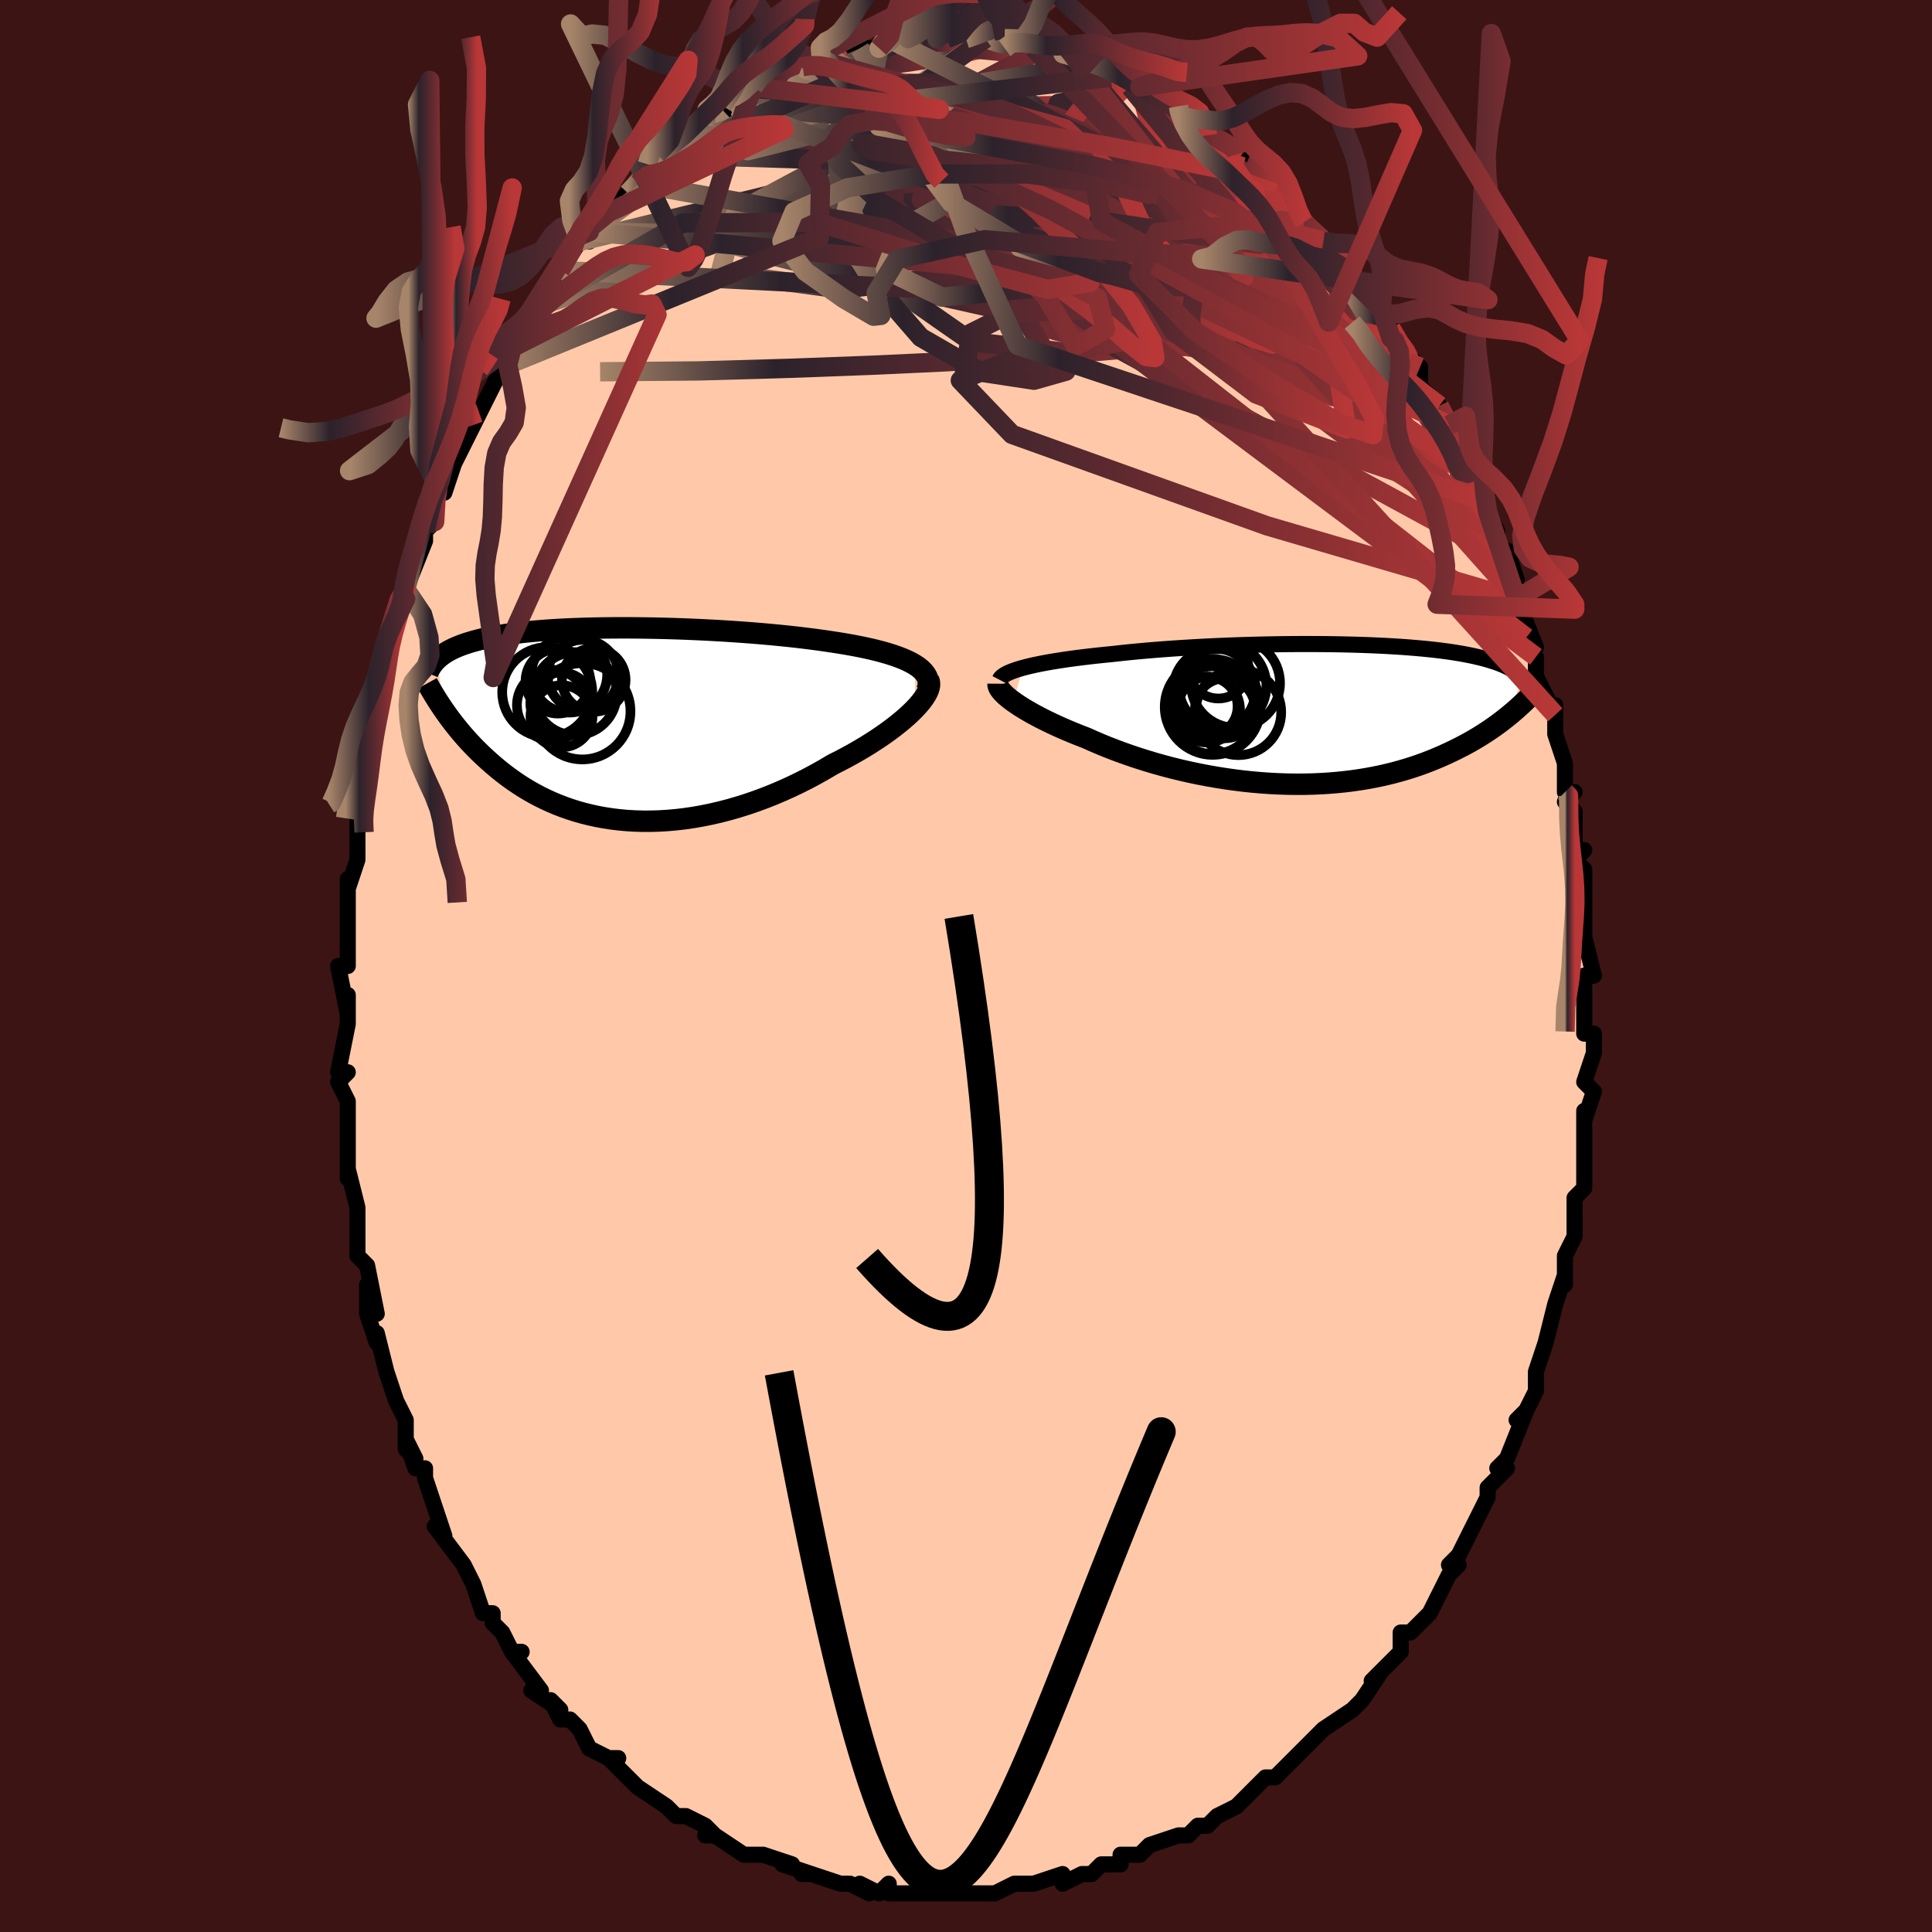 <svg viewBox="-100 -100 200 200" xmlns="http://www.w3.org/2000/svg" width="400" height="400" id="face-svg"><defs><clipPath id="leftEyeClipPath"><polyline points="31.368,-6.107,31.001,-6.32,30.596,-6.523,30.156,-6.719,29.682,-6.906,29.176,-7.086,28.639,-7.258,28.074,-7.422,27.481,-7.58,26.863,-7.731,26.221,-7.874,25.557,-8.012,24.871,-8.143,24.166,-8.267,23.443,-8.386,22.703,-8.499,21.856,-8.625,20.985,-8.744,20.093,-8.858,19.182,-8.967,18.254,-9.069,17.312,-9.166,16.356,-9.257,15.39,-9.342,14.415,-9.421,13.435,-9.495,12.449,-9.563,11.462,-9.626,10.475,-9.682,9.489,-9.733,8.507,-9.779,7.53,-9.819,6.56,-9.853,5.6,-9.882,4.649,-9.905,3.711,-9.923,2.787,-9.935,1.877,-9.943,0.983,-9.944,0.106,-9.941,-0.752,-9.933,-1.59,-9.919,-2.409,-9.901,-3.206,-9.877,-3.982,-9.849,-4.735,-9.816,-5.466,-9.779,-6.173,-9.737,-6.857,-9.69,-7.517,-9.639,-8.153,-9.584,-8.765,-9.525,-9.353,-9.462,-9.917,-9.396,-10.458,-9.325,-10.976,-9.251,-11.472,-9.174,-11.945,-9.093,-12.396,-9.009,-12.827,-8.922,-13.238,-8.833,-13.629,-8.741,-14.002,-8.646,-14.357,-8.549,-14.696,-8.45,-15.019,-8.349,-15.328,-8.246,-15.621,-8.14,-15.899,-8.031,-16.164,-7.92,-16.414,-7.807,-16.651,-7.691,-16.875,-7.573,-17.086,-7.453,-17.285,-7.33,-17.472,-7.206,-17.648,-7.079,-17.813,-6.95,-17.967,-6.819,-18.112,-6.687,-17.384,-1.396,-17.167,-1.087,-16.942,-0.774,-16.707,-0.456,-16.462,-0.135,-16.208,0.19,-15.944,0.519,-15.67,0.851,-15.385,1.185,-15.089,1.521,-14.782,1.859,-14.464,2.199,-14.134,2.539,-13.792,2.88,-13.438,3.221,-13.071,3.562,-12.691,3.906,-12.298,4.251,-11.889,4.596,-11.466,4.94,-11.026,5.282,-10.57,5.621,-10.098,5.956,-9.608,6.286,-9.1,6.609,-8.574,6.925,-8.03,7.232,-7.467,7.53,-6.885,7.816,-6.284,8.091,-5.664,8.352,-5.025,8.599,-4.367,8.831,-3.691,9.046,-2.995,9.243,-2.281,9.422,-1.549,9.581,-0.799,9.72,-0.032,9.838,0.752,9.933,1.552,10.005,2.367,10.053,3.197,10.077,4.041,10.076,4.899,10.05,5.768,9.997,6.648,9.919,7.539,9.814,8.438,9.682,9.345,9.523,10.258,9.337,11.176,9.125,12.098,8.886,13.022,8.621,13.947,8.331,14.87,8.015,15.791,7.675,16.708,7.312,17.618,6.925,18.521,6.517,19.414,6.089,20.296,5.641,21.164,5.176,22.017,4.695,22.853,4.2,23.563,3.842,24.259,3.475,24.939,3.102,25.603,2.721,26.249,2.336,26.875,1.945,27.48,1.552,28.063,1.156,28.621,0.758,29.153,0.361,29.658,-0.035,30.133,-0.428,30.577,-0.817,30.988,-1.201,31.364,-1.578"></polyline></clipPath><clipPath id="rightEyeClipPath"><polyline points="-30.817,-4.819,-30.383,-4.933,-29.918,-5.044,-29.424,-5.152,-28.901,-5.258,-28.351,-5.361,-27.775,-5.462,-27.174,-5.559,-26.549,-5.655,-25.901,-5.747,-25.232,-5.836,-24.541,-5.923,-23.832,-6.007,-23.104,-6.088,-22.359,-6.166,-21.597,-6.24,-20.766,-6.334,-19.907,-6.424,-19.024,-6.51,-18.118,-6.592,-17.191,-6.67,-16.244,-6.744,-15.281,-6.813,-14.302,-6.878,-13.311,-6.938,-12.309,-6.994,-11.299,-7.044,-10.283,-7.09,-9.263,-7.131,-8.24,-7.167,-7.218,-7.198,-6.199,-7.224,-5.183,-7.245,-4.174,-7.262,-3.173,-7.273,-2.182,-7.279,-1.203,-7.28,-0.237,-7.276,0.714,-7.268,1.648,-7.255,2.565,-7.236,3.462,-7.214,4.339,-7.186,5.195,-7.154,6.028,-7.117,6.838,-7.077,7.624,-7.031,8.386,-6.982,9.122,-6.928,9.833,-6.87,10.518,-6.809,11.176,-6.744,11.809,-6.675,12.416,-6.602,12.997,-6.526,13.552,-6.447,14.082,-6.364,14.587,-6.279,15.068,-6.19,15.525,-6.099,15.96,-6.005,16.373,-5.909,16.765,-5.811,17.137,-5.71,17.491,-5.607,17.827,-5.503,18.145,-5.396,18.447,-5.287,18.731,-5.175,18.999,-5.061,19.251,-4.944,19.487,-4.826,19.707,-4.705,19.914,-4.581,20.106,-4.456,20.284,-4.329,20.449,-4.199,20.601,-4.067,20.741,-3.934,20.869,-3.798,19.481,0.125,19.196,0.355,18.899,0.588,18.592,0.823,18.272,1.059,17.941,1.297,17.597,1.536,17.241,1.776,16.872,2.016,16.491,2.256,16.096,2.496,15.687,2.735,15.265,2.972,14.828,3.208,14.377,3.442,13.912,3.674,13.431,3.907,12.935,4.138,12.421,4.367,11.89,4.593,11.341,4.816,10.774,5.034,10.188,5.246,9.583,5.451,8.959,5.65,8.316,5.84,7.654,6.021,6.972,6.192,6.272,6.353,5.553,6.502,4.815,6.639,4.059,6.764,3.286,6.875,2.495,6.972,1.688,7.055,0.865,7.123,0.028,7.175,-0.824,7.212,-1.688,7.232,-2.565,7.236,-3.452,7.224,-4.35,7.194,-5.256,7.148,-6.169,7.084,-7.087,7.004,-8.011,6.907,-8.937,6.793,-9.864,6.663,-10.792,6.516,-11.718,6.353,-12.64,6.176,-13.557,5.983,-14.468,5.776,-15.37,5.555,-16.262,5.32,-17.143,5.074,-18.01,4.816,-18.861,4.547,-19.696,4.269,-20.513,3.981,-21.31,3.686,-22.085,3.385,-22.837,3.077,-23.566,2.765,-24.268,2.45,-24.915,2.2,-25.546,1.947,-26.16,1.692,-26.755,1.435,-27.331,1.177,-27.887,0.918,-28.422,0.66,-28.935,0.402,-29.425,0.145,-29.892,-0.109,-30.333,-0.361,-30.749,-0.609,-31.138,-0.853,-31.5,-1.093,-31.833,-1.326"></polyline></clipPath><filter id="fuzzy"><feTurbulence id="turbulence" baseFrequency="0.05" numOctaves="3" type="noise" result="noise"></feTurbulence><feDisplacementMap in="SourceGraphic" in2="noise" scale="2"></feDisplacementMap></filter><linearGradient id="rainbowGradient" x1="0%" y1="0%" x2="100%" y2="0%"><stop offset="0%" style="stop-color: rgb(167, 133, 106);  stop-opacity: 1"></stop><stop offset="23.017%" style="stop-color: rgb(44, 34, 43);  stop-opacity: 1"></stop><stop offset="100%" style="stop-color: rgb(185, 55, 55);  stop-opacity: 1"></stop></linearGradient></defs><title>That&#39;s an ugly face</title><desc>CREATED BY XUAN TANG, MORE INFO AT TXSTC55.GITHUB.IO</desc><rect x="-100" y="-100" width="100%" height="100%" opacity="1" fill="rgb(60, 20, 20)"></rect><polyline id="faceContour" points="65,1,64,1,64,3,64,3,64,7,65,7,65,9,64,12,64,12,65,13,64,16,64,15,64,17,64,19,64,18,64,21,64,23,63,24,63,26,63,28,62,30,62,32,62,33,62,31,62,32,61,35,61,35,60,39,60,39,60,39,59,42,59,44,58,46,57,47,58,46,56,51,55,52,56,52,55,53,55,53,54,54,54,55,53,57,52,59,51,61,50,62,51,62,50,63,49,65,49,65,48,67,48,67,46,69,45,69,45,71,45,71,43,73,42,74,43,73,41,76,40,77,40,77,40,77,37,79,36,80,35,81,35,81,34,82,33,83,32,84,31,84,30,85,29,86,28,87,28,87,26,88,26,88,25,89,24,89,23,90,22,90,19,91,18,92,17,92,16,92,16,92,16,93,14,93,13,94,12,94,12,94,10,95,10,94,7,95,6,95,5,95,3,96,3,96,1,96,2,96,-1,96,-1,96,-3,96,-4,96,-3,96,-4,96,-8,96,-8,95,-9,96,-11,95,-10,96,-12,95,-13,95,-13,95,-16,94,-17,94,-16,94,-19,93,-18,93,-21,92,-21,92,-22,92,-23,92,-23,92,-26,90,-27,90,-26,90,-27,89,-29,88,-29,88,-30,88,-31,87,-34,85,-34,85,-35,84,-37,82,-36,82,-37,82,-39,81,-39,81,-40,79,-41,78,-42,78,-43,76,-42,77,-45,75,-44,75,-47,71,-46,71,-47,71,-48,69,-49,68,-49,68,-49,67,-50,67,-51,64,-52,62,-52,62,-52,62,-55,58,-54,59,-55,56,-55,56,-56,53,-56,52,-57,52,-58,49,-57,51,-58,50,-58,47,-59,45,-59,45,-60,42,-60,42,-61,38,-61,39,-62,36,-62,33,-61,36,-62,31,-63,30,-63,29,-63,28,-63,29,-63,25,-63,25,-64,21,-64,22,-64,20,-64,17,-64,17,-64,14,-65,12,-64,11,-65,11,-64,6,-64,5,-64,3,-64,5,-65,0,-64,0,-64,-2,-64,-2,-64,-5,-64,-7,-64,-9,-64,-8,-63,-11,-63,-14,-63,-16,-63,-15,-63,-18,-62,-19,-62,-21,-62,-20,-62,-24,-62,-25,-61,-27,-61,-26,-60,-30,-60,-32,-60,-32,-60,-32,-60,-33,-59,-36,-58,-38,-58,-39,-58,-39,-56,-44,-56,-44,-56,-45,-55,-46,-55,-49,-54,-50,-54,-49,-54,-49,-53,-52,-51,-56,-51,-56,-51,-56,-50,-58,-50,-58,-48,-62,-49,-62,-48,-62,-47,-64,-46,-65,-46,-66,-45,-67,-44,-69,-45,-68,-43,-71,-42,-72,-42,-72,-40,-75,-40,-75,-39,-75,-39,-76,-37,-78,-37,-79,-37,-78,-35,-80,-34,-81,-34,-81,-33,-83,-32,-84,-32,-84,-30,-85,-29,-86,-28,-87,-27,-87,-27,-88,-25,-89,-26,-88,-24,-89,-24,-90,-23,-90,-22,-91,-22,-91,-19,-92,-20,-92,-17,-93,-18,-93,-15,-94,-16,-94,-13,-95,-14,-94,-14,-94,-11,-95,-10,-95,-9,-95,-7,-96,-8,-96,-6,-96,-6,-96,-6,-96,-3,-96,-3,-96,-2,-96,0,-96,0,-96,1,-96,2,-96,2,-96,4,-95,4,-96,7,-95,7,-95,7,-95,8,-95,10,-94,11,-94,12,-93,12,-93,13,-94,15,-92,14,-93,16,-92,17,-91,18,-91,18,-91,19,-90,22,-89,22,-89,22,-88,24,-87,25,-86,25,-86,26,-86,28,-84,28,-85,28,-84,29,-83,30,-83,30,-82,32,-81,34,-79,32,-80,35,-77,35,-77,35,-77,37,-75,37,-75,38,-75,39,-73,40,-71,42,-69,42,-70,43,-68,43,-67,44,-65,44,-66,46,-63,46,-63,46,-63,47,-62,47,-60,48,-59,49,-58,50,-56,50,-56,51,-54,52,-51,51,-52,52,-51,54,-48,54,-47,55,-45,55,-45,55,-43,56,-43,57,-40,56,-42,58,-37,58,-38,57,-38,59,-33,58,-34,59,-32,59,-30,61,-26,61,-27,61,-25,61,-25,61,-25,61,-24,62,-21,62,-18,63,-18,62,-17,63,-16,63,-12,64,-12,63,-11,64,-10,64,-7,64,-5,64,-4,64,-3,64,-3,65,1,64,1" fill="#ffc9a9" stroke="black" stroke-width="1.667" stroke-linejoin="round" filter="url(#fuzzy)"></polyline><g transform="translate(36.719 -26.051)"><polyline id="rightCountour" points="-30.817,-4.819,-30.383,-4.933,-29.918,-5.044,-29.424,-5.152,-28.901,-5.258,-28.351,-5.361,-27.775,-5.462,-27.174,-5.559,-26.549,-5.655,-25.901,-5.747,-25.232,-5.836,-24.541,-5.923,-23.832,-6.007,-23.104,-6.088,-22.359,-6.166,-21.597,-6.24,-20.766,-6.334,-19.907,-6.424,-19.024,-6.51,-18.118,-6.592,-17.191,-6.67,-16.244,-6.744,-15.281,-6.813,-14.302,-6.878,-13.311,-6.938,-12.309,-6.994,-11.299,-7.044,-10.283,-7.09,-9.263,-7.131,-8.24,-7.167,-7.218,-7.198,-6.199,-7.224,-5.183,-7.245,-4.174,-7.262,-3.173,-7.273,-2.182,-7.279,-1.203,-7.28,-0.237,-7.276,0.714,-7.268,1.648,-7.255,2.565,-7.236,3.462,-7.214,4.339,-7.186,5.195,-7.154,6.028,-7.117,6.838,-7.077,7.624,-7.031,8.386,-6.982,9.122,-6.928,9.833,-6.87,10.518,-6.809,11.176,-6.744,11.809,-6.675,12.416,-6.602,12.997,-6.526,13.552,-6.447,14.082,-6.364,14.587,-6.279,15.068,-6.19,15.525,-6.099,15.96,-6.005,16.373,-5.909,16.765,-5.811,17.137,-5.71,17.491,-5.607,17.827,-5.503,18.145,-5.396,18.447,-5.287,18.731,-5.175,18.999,-5.061,19.251,-4.944,19.487,-4.826,19.707,-4.705,19.914,-4.581,20.106,-4.456,20.284,-4.329,20.449,-4.199,20.601,-4.067,20.741,-3.934,20.869,-3.798,19.481,0.125,19.196,0.355,18.899,0.588,18.592,0.823,18.272,1.059,17.941,1.297,17.597,1.536,17.241,1.776,16.872,2.016,16.491,2.256,16.096,2.496,15.687,2.735,15.265,2.972,14.828,3.208,14.377,3.442,13.912,3.674,13.431,3.907,12.935,4.138,12.421,4.367,11.89,4.593,11.341,4.816,10.774,5.034,10.188,5.246,9.583,5.451,8.959,5.65,8.316,5.84,7.654,6.021,6.972,6.192,6.272,6.353,5.553,6.502,4.815,6.639,4.059,6.764,3.286,6.875,2.495,6.972,1.688,7.055,0.865,7.123,0.028,7.175,-0.824,7.212,-1.688,7.232,-2.565,7.236,-3.452,7.224,-4.35,7.194,-5.256,7.148,-6.169,7.084,-7.087,7.004,-8.011,6.907,-8.937,6.793,-9.864,6.663,-10.792,6.516,-11.718,6.353,-12.64,6.176,-13.557,5.983,-14.468,5.776,-15.37,5.555,-16.262,5.32,-17.143,5.074,-18.01,4.816,-18.861,4.547,-19.696,4.269,-20.513,3.981,-21.31,3.686,-22.085,3.385,-22.837,3.077,-23.566,2.765,-24.268,2.45,-24.915,2.2,-25.546,1.947,-26.16,1.692,-26.755,1.435,-27.331,1.177,-27.887,0.918,-28.422,0.66,-28.935,0.402,-29.425,0.145,-29.892,-0.109,-30.333,-0.361,-30.749,-0.609,-31.138,-0.853,-31.5,-1.093,-31.833,-1.326" fill="white" stroke="white" stroke-width="0" stroke-linejoin="round" filter="url(#fuzzy)"></polyline></g><g transform="translate(-36.644 -25.064)"><polyline id="leftCountour" points="31.368,-6.107,31.001,-6.32,30.596,-6.523,30.156,-6.719,29.682,-6.906,29.176,-7.086,28.639,-7.258,28.074,-7.422,27.481,-7.58,26.863,-7.731,26.221,-7.874,25.557,-8.012,24.871,-8.143,24.166,-8.267,23.443,-8.386,22.703,-8.499,21.856,-8.625,20.985,-8.744,20.093,-8.858,19.182,-8.967,18.254,-9.069,17.312,-9.166,16.356,-9.257,15.39,-9.342,14.415,-9.421,13.435,-9.495,12.449,-9.563,11.462,-9.626,10.475,-9.682,9.489,-9.733,8.507,-9.779,7.53,-9.819,6.56,-9.853,5.6,-9.882,4.649,-9.905,3.711,-9.923,2.787,-9.935,1.877,-9.943,0.983,-9.944,0.106,-9.941,-0.752,-9.933,-1.59,-9.919,-2.409,-9.901,-3.206,-9.877,-3.982,-9.849,-4.735,-9.816,-5.466,-9.779,-6.173,-9.737,-6.857,-9.69,-7.517,-9.639,-8.153,-9.584,-8.765,-9.525,-9.353,-9.462,-9.917,-9.396,-10.458,-9.325,-10.976,-9.251,-11.472,-9.174,-11.945,-9.093,-12.396,-9.009,-12.827,-8.922,-13.238,-8.833,-13.629,-8.741,-14.002,-8.646,-14.357,-8.549,-14.696,-8.45,-15.019,-8.349,-15.328,-8.246,-15.621,-8.14,-15.899,-8.031,-16.164,-7.92,-16.414,-7.807,-16.651,-7.691,-16.875,-7.573,-17.086,-7.453,-17.285,-7.33,-17.472,-7.206,-17.648,-7.079,-17.813,-6.95,-17.967,-6.819,-18.112,-6.687,-17.384,-1.396,-17.167,-1.087,-16.942,-0.774,-16.707,-0.456,-16.462,-0.135,-16.208,0.19,-15.944,0.519,-15.67,0.851,-15.385,1.185,-15.089,1.521,-14.782,1.859,-14.464,2.199,-14.134,2.539,-13.792,2.88,-13.438,3.221,-13.071,3.562,-12.691,3.906,-12.298,4.251,-11.889,4.596,-11.466,4.94,-11.026,5.282,-10.57,5.621,-10.098,5.956,-9.608,6.286,-9.1,6.609,-8.574,6.925,-8.03,7.232,-7.467,7.53,-6.885,7.816,-6.284,8.091,-5.664,8.352,-5.025,8.599,-4.367,8.831,-3.691,9.046,-2.995,9.243,-2.281,9.422,-1.549,9.581,-0.799,9.72,-0.032,9.838,0.752,9.933,1.552,10.005,2.367,10.053,3.197,10.077,4.041,10.076,4.899,10.05,5.768,9.997,6.648,9.919,7.539,9.814,8.438,9.682,9.345,9.523,10.258,9.337,11.176,9.125,12.098,8.886,13.022,8.621,13.947,8.331,14.87,8.015,15.791,7.675,16.708,7.312,17.618,6.925,18.521,6.517,19.414,6.089,20.296,5.641,21.164,5.176,22.017,4.695,22.853,4.2,23.563,3.842,24.259,3.475,24.939,3.102,25.603,2.721,26.249,2.336,26.875,1.945,27.48,1.552,28.063,1.156,28.621,0.758,29.153,0.361,29.658,-0.035,30.133,-0.428,30.577,-0.817,30.988,-1.201,31.364,-1.578" fill="white" stroke="white" stroke-width="0" stroke-linejoin="round" filter="url(#fuzzy)"></polyline></g><g transform="translate(36.719 -26.051)"><polyline id="rightUpper" points="-33.239,-3.572,-33.17,-3.705,-33.059,-3.836,-32.908,-3.966,-32.718,-4.094,-32.49,-4.22,-32.226,-4.344,-31.925,-4.466,-31.589,-4.586,-31.219,-4.704,-30.817,-4.819,-30.383,-4.933,-29.918,-5.044,-29.424,-5.152,-28.901,-5.258,-28.351,-5.361,-27.775,-5.462,-27.174,-5.559,-26.549,-5.655,-25.901,-5.747,-25.232,-5.836,-24.541,-5.923,-23.832,-6.007,-23.104,-6.088,-22.359,-6.166,-21.597,-6.24,-20.766,-6.334,-19.907,-6.424,-19.024,-6.51,-18.118,-6.592,-17.191,-6.67,-16.244,-6.744,-15.281,-6.813,-14.302,-6.878,-13.311,-6.938,-12.309,-6.994,-11.299,-7.044,-10.283,-7.09,-9.263,-7.131,-8.24,-7.167,-7.218,-7.198,-6.199,-7.224,-5.183,-7.245,-4.174,-7.262,-3.173,-7.273,-2.182,-7.279,-1.203,-7.28,-0.237,-7.276,0.714,-7.268,1.648,-7.255,2.565,-7.236,3.462,-7.214,4.339,-7.186,5.195,-7.154,6.028,-7.117,6.838,-7.077,7.624,-7.031,8.386,-6.982,9.122,-6.928,9.833,-6.87,10.518,-6.809,11.176,-6.744,11.809,-6.675,12.416,-6.602,12.997,-6.526,13.552,-6.447,14.082,-6.364,14.587,-6.279,15.068,-6.19,15.525,-6.099,15.96,-6.005,16.373,-5.909,16.765,-5.811,17.137,-5.71,17.491,-5.607,17.827,-5.503,18.145,-5.396,18.447,-5.287,18.731,-5.175,18.999,-5.061,19.251,-4.944,19.487,-4.826,19.707,-4.705,19.914,-4.581,20.106,-4.456,20.284,-4.329,20.449,-4.199,20.601,-4.067,20.741,-3.934,20.869,-3.798,20.986,-3.661,21.092,-3.522,21.187,-3.381,21.273,-3.239,21.348,-3.094,21.415,-2.949,21.472,-2.801,21.521,-2.652,21.562,-2.502,21.595,-2.35" fill="none" stroke="black" stroke-width="1.667" stroke-linejoin="round" filter="url(#fuzzy)"></polyline><polyline id="rightLower" points="-33.399,-3.173,-33.4,-3.041,-33.364,-2.895,-33.292,-2.736,-33.184,-2.565,-33.04,-2.382,-32.863,-2.189,-32.653,-1.985,-32.411,-1.773,-32.137,-1.553,-31.833,-1.326,-31.5,-1.093,-31.138,-0.853,-30.749,-0.609,-30.333,-0.361,-29.892,-0.109,-29.425,0.145,-28.935,0.402,-28.422,0.66,-27.887,0.918,-27.331,1.177,-26.755,1.435,-26.16,1.692,-25.546,1.947,-24.915,2.2,-24.268,2.45,-23.566,2.765,-22.837,3.077,-22.085,3.385,-21.31,3.686,-20.513,3.981,-19.696,4.269,-18.861,4.547,-18.01,4.816,-17.143,5.074,-16.262,5.32,-15.37,5.555,-14.468,5.776,-13.557,5.983,-12.64,6.176,-11.718,6.353,-10.792,6.516,-9.864,6.663,-8.937,6.793,-8.011,6.907,-7.087,7.004,-6.169,7.084,-5.256,7.148,-4.35,7.194,-3.452,7.224,-2.565,7.236,-1.688,7.232,-0.824,7.212,0.028,7.175,0.865,7.123,1.688,7.055,2.495,6.972,3.286,6.875,4.059,6.764,4.815,6.639,5.553,6.502,6.272,6.353,6.972,6.192,7.654,6.021,8.316,5.84,8.959,5.65,9.583,5.451,10.188,5.246,10.774,5.034,11.341,4.816,11.89,4.593,12.421,4.367,12.935,4.138,13.431,3.907,13.912,3.674,14.377,3.442,14.828,3.208,15.265,2.972,15.687,2.735,16.096,2.496,16.491,2.256,16.872,2.016,17.241,1.776,17.597,1.536,17.941,1.297,18.272,1.059,18.592,0.823,18.899,0.588,19.196,0.355,19.481,0.125,19.756,-0.103,20.021,-0.328,20.275,-0.551,20.519,-0.77,20.754,-0.986,20.98,-1.198,21.197,-1.407,21.405,-1.613,21.604,-1.815,21.796,-2.013" fill="none" stroke="black" stroke-width="2.222" stroke-linejoin="round" filter="url(#fuzzy)"></polyline><!--[--><circle r="4.616" cx="-8.828" cy="-3.228" stroke="black" fill="none" stroke-width="1" filter="url(#fuzzy)" clip-path="url(#rightEyeClipPath)"></circle><circle r="3.102" cx="-9.908" cy="-0.626" stroke="black" fill="none" stroke-width="1" filter="url(#fuzzy)" clip-path="url(#rightEyeClipPath)"></circle><circle r="3.414" cx="-11.77" cy="-0.499" stroke="black" fill="none" stroke-width="1" filter="url(#fuzzy)" clip-path="url(#rightEyeClipPath)"></circle><circle r="4.268" cx="-10.998" cy="-2.555" stroke="black" fill="none" stroke-width="1" filter="url(#fuzzy)" clip-path="url(#rightEyeClipPath)"></circle><circle r="4.543" cx="-11.16" cy="-0.436" stroke="black" fill="none" stroke-width="1" filter="url(#fuzzy)" clip-path="url(#rightEyeClipPath)"></circle><circle r="4.955" cx="-11.19" cy="-0.763" stroke="black" fill="none" stroke-width="1" filter="url(#fuzzy)" clip-path="url(#rightEyeClipPath)"></circle><circle r="4.44" cx="-8.527" cy="-0.217" stroke="black" fill="none" stroke-width="1" filter="url(#fuzzy)" clip-path="url(#rightEyeClipPath)"></circle><circle r="4.534" cx="-10.157" cy="-2.952" stroke="black" fill="none" stroke-width="1" filter="url(#fuzzy)" clip-path="url(#rightEyeClipPath)"></circle><circle r="3.117" cx="-10.595" cy="-4.757" stroke="black" fill="none" stroke-width="1" filter="url(#fuzzy)" clip-path="url(#rightEyeClipPath)"></circle><circle r="3.05" cx="-11.654" cy="-0.823" stroke="black" fill="none" stroke-width="1" filter="url(#fuzzy)" clip-path="url(#rightEyeClipPath)"></circle><!--]--></g><g transform="translate(-36.644 -25.064)"><polyline id="leftUpper" points="32.585,-3.452,32.694,-3.766,32.745,-4.068,32.743,-4.358,32.688,-4.638,32.583,-4.908,32.429,-5.167,32.229,-5.416,31.984,-5.656,31.697,-5.886,31.368,-6.107,31.001,-6.32,30.596,-6.523,30.156,-6.719,29.682,-6.906,29.176,-7.086,28.639,-7.258,28.074,-7.422,27.481,-7.58,26.863,-7.731,26.221,-7.874,25.557,-8.012,24.871,-8.143,24.166,-8.267,23.443,-8.386,22.703,-8.499,21.856,-8.625,20.985,-8.744,20.093,-8.858,19.182,-8.967,18.254,-9.069,17.312,-9.166,16.356,-9.257,15.39,-9.342,14.415,-9.421,13.435,-9.495,12.449,-9.563,11.462,-9.626,10.475,-9.682,9.489,-9.733,8.507,-9.779,7.53,-9.819,6.56,-9.853,5.6,-9.882,4.649,-9.905,3.711,-9.923,2.787,-9.935,1.877,-9.943,0.983,-9.944,0.106,-9.941,-0.752,-9.933,-1.59,-9.919,-2.409,-9.901,-3.206,-9.877,-3.982,-9.849,-4.735,-9.816,-5.466,-9.779,-6.173,-9.737,-6.857,-9.69,-7.517,-9.639,-8.153,-9.584,-8.765,-9.525,-9.353,-9.462,-9.917,-9.396,-10.458,-9.325,-10.976,-9.251,-11.472,-9.174,-11.945,-9.093,-12.396,-9.009,-12.827,-8.922,-13.238,-8.833,-13.629,-8.741,-14.002,-8.646,-14.357,-8.549,-14.696,-8.45,-15.019,-8.349,-15.328,-8.246,-15.621,-8.14,-15.899,-8.031,-16.164,-7.92,-16.414,-7.807,-16.651,-7.691,-16.875,-7.573,-17.086,-7.453,-17.285,-7.33,-17.472,-7.206,-17.648,-7.079,-17.813,-6.95,-17.967,-6.819,-18.112,-6.687,-18.246,-6.552,-18.371,-6.416,-18.487,-6.278,-18.595,-6.138,-18.694,-5.996,-18.785,-5.853,-18.868,-5.709,-18.944,-5.563,-19.013,-5.416,-19.075,-5.267" fill="none" stroke="black" stroke-width="2.222" stroke-linejoin="round" filter="url(#fuzzy)"></polyline><polyline id="leftLower" points="32.754,-4.579,32.842,-4.371,32.873,-4.136,32.85,-3.878,32.776,-3.598,32.652,-3.299,32.48,-2.982,32.263,-2.65,32.004,-2.304,31.703,-1.946,31.364,-1.578,30.988,-1.201,30.577,-0.817,30.133,-0.428,29.658,-0.035,29.153,0.361,28.621,0.758,28.063,1.156,27.48,1.552,26.875,1.945,26.249,2.336,25.603,2.721,24.939,3.102,24.259,3.475,23.563,3.842,22.853,4.2,22.017,4.695,21.164,5.176,20.296,5.641,19.414,6.089,18.521,6.517,17.618,6.925,16.708,7.312,15.791,7.675,14.87,8.015,13.947,8.331,13.022,8.621,12.098,8.886,11.176,9.125,10.258,9.337,9.345,9.523,8.438,9.682,7.539,9.814,6.648,9.919,5.768,9.997,4.899,10.05,4.041,10.076,3.197,10.077,2.367,10.053,1.552,10.005,0.752,9.933,-0.032,9.838,-0.799,9.72,-1.549,9.581,-2.281,9.422,-2.995,9.243,-3.691,9.046,-4.367,8.831,-5.025,8.599,-5.664,8.352,-6.284,8.091,-6.885,7.816,-7.467,7.53,-8.03,7.232,-8.574,6.925,-9.1,6.609,-9.608,6.286,-10.098,5.956,-10.57,5.621,-11.026,5.282,-11.466,4.94,-11.889,4.596,-12.298,4.251,-12.691,3.906,-13.071,3.562,-13.438,3.221,-13.792,2.88,-14.134,2.539,-14.464,2.199,-14.782,1.859,-15.089,1.521,-15.385,1.185,-15.67,0.851,-15.944,0.519,-16.208,0.19,-16.462,-0.135,-16.707,-0.456,-16.942,-0.774,-17.167,-1.087,-17.384,-1.396,-17.592,-1.7,-17.792,-1.999,-17.984,-2.293,-18.167,-2.581,-18.343,-2.865,-18.512,-3.143,-18.673,-3.415,-18.828,-3.682,-18.975,-3.944,-19.117,-4.2" fill="none" stroke="black" stroke-width="2.222" stroke-linejoin="round" filter="url(#fuzzy)"></polyline><!--[--><circle r="3.654" cx="-6.189" cy="-1.939" stroke="black" fill="none" stroke-width="1" filter="url(#fuzzy)" clip-path="url(#leftEyeClipPath)"></circle><circle r="3.21" cx="-5.229" cy="-0.785" stroke="black" fill="none" stroke-width="1" filter="url(#fuzzy)" clip-path="url(#leftEyeClipPath)"></circle><circle r="4.983" cx="-3.073" cy="-1.304" stroke="black" fill="none" stroke-width="1" filter="url(#fuzzy)" clip-path="url(#leftEyeClipPath)"></circle><circle r="3.203" cx="-5.252" cy="-2.12" stroke="black" fill="none" stroke-width="1" filter="url(#fuzzy)" clip-path="url(#leftEyeClipPath)"></circle><circle r="3.349" cx="-5.603" cy="-4.417" stroke="black" fill="none" stroke-width="1" filter="url(#fuzzy)" clip-path="url(#leftEyeClipPath)"></circle><circle r="4.302" cx="-3.811" cy="-3.125" stroke="black" fill="none" stroke-width="1" filter="url(#fuzzy)" clip-path="url(#leftEyeClipPath)"></circle><circle r="3.666" cx="-2.999" cy="-5.038" stroke="black" fill="none" stroke-width="1" filter="url(#fuzzy)" clip-path="url(#leftEyeClipPath)"></circle><circle r="4.661" cx="-6.706" cy="-3.282" stroke="black" fill="none" stroke-width="1" filter="url(#fuzzy)" clip-path="url(#leftEyeClipPath)"></circle><circle r="3.294" cx="-1.892" cy="-4.547" stroke="black" fill="none" stroke-width="1" filter="url(#fuzzy)" clip-path="url(#leftEyeClipPath)"></circle><circle r="3.924" cx="-4.424" cy="-5.093" stroke="black" fill="none" stroke-width="1" filter="url(#fuzzy)" clip-path="url(#leftEyeClipPath)"></circle><!--]--></g><g id="hairs"><!--[--><polyline points="29,-83,29.774,-82.668,30.61,-81.933,31.482,-81.084,32.215,-80.287,32.754,-79.621,33.105,-79.123,33.269,-78.824,33.232,-78.744,32.968,-78.893,32.45,-79.274,31.646,-79.894,30.517,-80.77,28.996,-81.955,26.968,-83.546,24.321,-85.647,21.153,-88.233" fill="none" stroke="url(#rainbowGradient)" stroke-width="2" stroke-linejoin="round" filter="url(#fuzzy)"></polyline><polyline points="35,-77,35.519,-76.492,36.347,-75.726,37.173,-74.946,37.995,-74.068,38.809,-73.097,39.562,-72.135,40.187,-71.289,40.633,-70.62,40.88,-70.149,40.93,-69.881,40.795,-69.827,40.481,-69.995,39.987,-70.392,39.306,-71.013,38.426,-71.848,37.333,-72.886,36.011,-74.131,34.438,-75.612,32.588,-77.384,30.421,-79.522,27.87,-82.125,24.925,-85.281" fill="none" stroke="url(#rainbowGradient)" stroke-width="2" stroke-linejoin="round" filter="url(#fuzzy)"></polyline><polyline points="44,-66,45.021,-64.242,44.897,-63.71,44.096,-63.596,42.767,-63.616,40.927,-63.762,38.53,-64.117,35.504,-64.756,31.775,-65.717,27.285,-67.018,22.005,-68.679,15.929,-70.735,9.062,-73.223,1.423,-76.164,-6.984,-79.594,-16.265,-83.604" fill="none" stroke="url(#rainbowGradient)" stroke-width="2" stroke-linejoin="round" filter="url(#fuzzy)"></polyline><polyline points="-35,-80,-34.235,-80.808,-33.468,-81.738,-32.559,-82.797,-31.534,-83.842,-30.436,-84.809,-29.327,-85.69,-28.288,-86.472,-27.404,-87.126,-26.738,-87.624,-26.325,-87.946,-26.183,-88.068,-26.331,-87.956,-26.798,-87.6,-27.646,-87.014" fill="none" stroke="url(#rainbowGradient)" stroke-width="2" stroke-linejoin="round" filter="url(#fuzzy)"></polyline><polyline points="44,-65,44.346,-64.942,44.589,-64.31,44.371,-63.821,43.73,-63.457,42.738,-63.131,41.422,-62.839,39.765,-62.626,37.721,-62.538,35.234,-62.6,32.253,-62.827,28.744,-63.227,24.693,-63.815,20.106,-64.595,14.999,-65.56,9.375,-66.699,3.211,-68.012,-3.542,-69.527,-10.953,-71.277,-19.081,-73.285,-27.903,-75.648" fill="none" stroke="url(#rainbowGradient)" stroke-width="2" stroke-linejoin="round" filter="url(#fuzzy)"></polyline><polyline points="40,-71,41.097,-69.877,41.185,-69.187,40.64,-68.418,39.581,-67.612,38.036,-66.867,35.986,-66.23,33.379,-65.701,30.169,-65.245,26.332,-64.816,21.87,-64.371,16.797,-63.896,11.119,-63.411,4.818,-62.951,-2.15,-62.542,-9.843,-62.186,-18.32,-61.87,-27.642,-61.604,-37.88,-61.512" fill="none" stroke="url(#rainbowGradient)" stroke-width="2" stroke-linejoin="round" filter="url(#fuzzy)"></polyline><polyline points="-22,-91,-20.16,-91.7,-19.039,-92.221,-18.03,-92.711,-17.066,-93.17,-16.174,-93.567,-15.387,-93.869,-14.723,-94.065,-14.174,-94.167,-13.726,-94.199,-13.393,-94.179,-13.223,-94.109,-13.283,-93.969,-13.634,-93.732,-14.3,-93.372,-15.273,-92.871,-16.527,-92.227,-18.037,-91.464,-19.805,-90.62,-21.878,-89.7,-24.342,-88.578" fill="none" stroke="url(#rainbowGradient)" stroke-width="2" stroke-linejoin="round" filter="url(#fuzzy)"></polyline><polyline points="7,-95,8.249,-94.71,9.632,-94.202,10.888,-93.691,12.021,-93.232,13.095,-92.815,14.156,-92.399,15.21,-91.957,16.243,-91.485,17.231,-91.002,18.149,-90.538,18.975,-90.12,19.686,-89.77,20.251,-89.5,20.63,-89.319,20.778,-89.238,20.661,-89.268,20.273,-89.424,19.619,-89.732,18.677,-90.226,17.423,-90.92,15.977,-91.682" fill="none" stroke="url(#rainbowGradient)" stroke-width="2" stroke-linejoin="round" filter="url(#fuzzy)"></polyline><polyline points="52,-51,53.274,-48.797,53.859,-47.401,54.117,-46.468,54.177,-45.852,54.094,-45.476,53.875,-45.311,53.498,-45.355,52.931,-45.616,52.147,-46.105,51.13,-46.832,49.876,-47.803,48.39,-49.03,46.68,-50.536,44.747,-52.358,42.577,-54.549,40.139,-57.168,37.399,-60.264,34.329,-63.853,30.925,-67.908,27.202,-72.376,23.17,-77.223,18.774,-82.484,13.827,-88.301" fill="none" stroke="url(#rainbowGradient)" stroke-width="2" stroke-linejoin="round" filter="url(#fuzzy)"></polyline><polyline points="-2,-96,-0.692,-96,0.076,-95.993,0.684,-95.96,1.219,-95.883,1.685,-95.761,2.042,-95.605,2.216,-95.426,2.121,-95.231,1.702,-95.022,0.953,-94.8,-0.111,-94.56,-1.502,-94.293,-3.284,-93.987,-5.546,-93.636,-8.344,-93.247,-11.67,-92.817,-15.418,-92.338" fill="none" stroke="url(#rainbowGradient)" stroke-width="2" stroke-linejoin="round" filter="url(#fuzzy)"></polyline><polyline points="42,-69,42.095,-69.143,42.045,-68.597,41.686,-68.067,40.993,-67.805,39.923,-67.866,38.401,-68.249,36.351,-68.935,33.724,-69.894,30.509,-71.099,26.716,-72.558,22.362,-74.316,17.442,-76.437,11.903,-78.958,5.651,-81.86,-1.388,-85.098,-9.154,-88.699" fill="none" stroke="url(#rainbowGradient)" stroke-width="2" stroke-linejoin="round" filter="url(#fuzzy)"></polyline><polyline points="-6,-96,-5.178,-95.979,-3.824,-95.925,-2.455,-95.847,-1.116,-95.751,0.184,-95.639,1.434,-95.511,2.636,-95.362,3.803,-95.194,4.943,-95.015,6.044,-94.835,7.074,-94.663,7.986,-94.506,8.737,-94.367,9.296,-94.251,9.642,-94.176,9.743,-94.163,9.55,-94.235,9.043,-94.397,8.312,-94.62,7.58,-94.843" fill="none" stroke="url(#rainbowGradient)" stroke-width="2" stroke-linejoin="round" filter="url(#fuzzy)"></polyline><polyline points="51,-52,52.068,-50.606,52.869,-49.138,53.242,-48.026,53.25,-47.314,52.972,-46.951,52.46,-46.875,51.727,-47.051,50.763,-47.461,49.541,-48.103,48.037,-48.981,46.235,-50.102,44.135,-51.472,41.747,-53.102,39.077,-55.009,36.122,-57.223,32.856,-59.79,29.234,-62.764,25.201,-66.2,20.718,-70.127,15.783,-74.532,10.45,-79.358,4.809,-84.54,-1.153,-90.054" fill="none" stroke="url(#rainbowGradient)" stroke-width="2" stroke-linejoin="round" filter="url(#fuzzy)"></polyline><polyline points="2,-96,3.441,-95.556,4.607,-95.422,5.587,-95.289,6.323,-95.145,6.867,-94.996,7.273,-94.833,7.518,-94.664,7.515,-94.519,7.165,-94.436,6.404,-94.439,5.206,-94.524,3.559,-94.673,1.47,-94.877,-1.025,-95.142,-3.98,-95.494" fill="none" stroke="url(#rainbowGradient)" stroke-width="2" stroke-linejoin="round" filter="url(#fuzzy)"></polyline><polyline points="44,-65,44.471,-64.914,45.105,-64.202,45.53,-63.61,45.772,-63.145,45.9,-62.738,45.938,-62.408,45.865,-62.235,45.629,-62.305,45.163,-62.682,44.406,-63.416,43.317,-64.544,41.883,-66.106,40.129,-68.123,38.099,-70.593,35.821,-73.497,33.248,-76.849,30.172,-80.792" fill="none" stroke="url(#rainbowGradient)" stroke-width="2" stroke-linejoin="round" filter="url(#fuzzy)"></polyline><polyline points="49,-58,49.706,-56.571,50.257,-55.342,50.759,-54.087,51.208,-52.927,51.636,-51.899,52.054,-50.983,52.431,-50.184,52.712,-49.551,52.851,-49.142,52.827,-49.003,52.637,-49.159,52.286,-49.621,51.773,-50.401,51.085,-51.511,50.195,-52.974,49.062,-54.82,47.644,-57.1,45.915,-59.879,43.886,-63.203,41.619,-67,39.24,-71.005" fill="none" stroke="url(#rainbowGradient)" stroke-width="2" stroke-linejoin="round" filter="url(#fuzzy)"></polyline><polyline points="13,-94,14.104,-92.926,14.702,-92.468,15.253,-92.073,15.709,-91.689,16.002,-91.325,16.109,-90.968,16.008,-90.606,15.66,-90.243,15.023,-89.9,14.065,-89.597,12.764,-89.352,11.097,-89.176,9.04,-89.067,6.562,-89.018,3.635,-89.016,0.227,-89.053,-3.677,-89.122,-8.068,-89.22,-12.906,-89.355,-18.185,-89.557" fill="none" stroke="url(#rainbowGradient)" stroke-width="2" stroke-linejoin="round" filter="url(#fuzzy)"></polyline><polyline points="2,-96,3.508,-95.527,4.863,-95.308,6.167,-95.038,7.385,-94.712,8.575,-94.342,9.785,-93.936,10.996,-93.517,12.138,-93.12,13.142,-92.78,13.973,-92.515,14.623,-92.322,15.092,-92.19,15.371,-92.116,15.439,-92.114,15.267,-92.202,14.814,-92.392,14.034,-92.654,12.975,-92.869" fill="none" stroke="url(#rainbowGradient)" stroke-width="2" stroke-linejoin="round" filter="url(#fuzzy)"></polyline><polyline points="-6,-96,-4.023,-95.999,-2.807,-95.995,-1.774,-95.994,-0.85,-95.993,-0.075,-95.983,0.524,-95.957,0.936,-95.908,1.15,-95.841,1.142,-95.768,0.867,-95.705,0.268,-95.663,-0.7,-95.646,-2.053,-95.65,-3.771,-95.637,-5.889,-95.499" fill="none" stroke="url(#rainbowGradient)" stroke-width="2" stroke-linejoin="round" filter="url(#fuzzy)"></polyline><polyline points="2,-96,-5.503,-90.734,-0.285,-90.292,0.028,-90.25,-2.774,-89.386,-3.845,-88.212,-1.41,-87.433,3.139,-87.209,7.492,-87.183,10.155,-86.904,10.765,-86.235,9.619,-85.431,7.472,-84.812,5.947,-84.187,7.808,-82.532,15.648,-78.466,28.687,-71.49,41.788,-61.479,58,-37" fill="none" stroke="url(#rainbowGradient)" stroke-width="2" stroke-linejoin="round" filter="url(#fuzzy)"></polyline><polyline points="24,-87,9.706,-81.614,-5.696,-79.403,-9.685,-78.739,-6.985,-77.498,-1.35,-75.616,5.337,-73.678,11.546,-72.328,15.981,-72.148,18.106,-73.461,18.21,-76.187,16.905,-79.895,14.733,-83.924,12.303,-87.432,10.442,-89.477,9.56,-89.299,8.581,-86.46,6.187,-80.149,9.44,-67.32,56,-42" fill="none" stroke="url(#rainbowGradient)" stroke-width="2" stroke-linejoin="round" filter="url(#fuzzy)"></polyline><polyline points="-6,-96,-17.681,-91.097,-18.796,-88.849,-13.191,-85.381,-2.333,-80.631,10.276,-75.171,20.657,-69.908,25.718,-66.244,24.163,-65.469,17.059,-67.831,7.546,-72.243,-0.538,-76.944,-4.517,-80.602,-4.106,-83.014,-1.206,-84.934,1.66,-87.162,3.156,-89.656,3.629,-91.454,4.091,-91.416,7.696,-88.48,32,-80" fill="none" stroke="url(#rainbowGradient)" stroke-width="2" stroke-linejoin="round" filter="url(#fuzzy)"></polyline><polyline points="-27,-87,8.175,-78.213,14.303,-72.44,12.784,-71.867,13.047,-72.5,14.272,-73.057,14.583,-73.625,14.07,-74.381,13.8,-75.321,14.263,-76.239,14.617,-76.878,12.979,-77.208,7.878,-77.505,0.234,-78.01,-6.003,-78.635,-6.848,-79.26,-4.846,-80.287,-13.091,-81.598,-40,-75" fill="none" stroke="url(#rainbowGradient)" stroke-width="2" stroke-linejoin="round" filter="url(#fuzzy)"></polyline><polyline points="-17,-93,-1.697,-87.061,6.013,-76.606,12.672,-69.742,15.647,-68.782,14.09,-72.363,8.998,-77.813,2.33,-82.476,-3.777,-84.7,-7.493,-84.164,-7.657,-81.526,-4.161,-77.791,1.785,-73.904,7.941,-70.639,12.326,-68.642,15.058,-68.665,18.183,-72.284,20.381,-81.742,18,-91" fill="none" stroke="url(#rainbowGradient)" stroke-width="2" stroke-linejoin="round" filter="url(#fuzzy)"></polyline><polyline points="-45,-68,-9.515,-80.672,-2.611,-81.348,-4.371,-82.122,-6.401,-84.839,-7.109,-87.858,-6.04,-89.636,-2.58,-89.316,3.513,-86.47,11.477,-81.19,19.344,-74.465,24.381,-68.181,24.281,-64.328,18.786,-63.752,10.792,-65.365,5.774,-66.711,9.065,-66.065,21.619,-64.863,36.222,-66.686,44,-65" fill="none" stroke="url(#rainbowGradient)" stroke-width="2" stroke-linejoin="round" filter="url(#fuzzy)"></polyline><polyline points="59,-32,10.678,-68.178,-8.702,-78.392,-16.65,-79.806,-16.058,-79.607,-11.805,-79.694,-9.53,-80.093,-12.026,-80.163,-18.354,-79.296,-25.441,-77.59,-30.265,-75.955,-31.223,-75.452,-28.216,-76.477,-21.945,-78.651,-13.776,-81.441,-7.591,-84.647,-11.332,-87.958,-24,-89" fill="none" stroke="url(#rainbowGradient)" stroke-width="2" stroke-linejoin="round" filter="url(#fuzzy)"></polyline><polyline points="-11,-95,8.868,-62.519,-0.184,-61.248,0.518,-65.514,8.044,-69.276,14.037,-71.597,15.084,-72.918,12.681,-73.93,10.128,-75.068,9.744,-76.407,11.839,-77.768,15.382,-78.843,19.229,-79.274,22.851,-78.76,26.169,-77.221,28.961,-74.917,30.491,-72.336,29.716,-69.866,25.899,-67.529,19.149,-65.214,10.372,-63.528,0.557,-64.625,-9.313,-71.511,-14.077,-84.27,2,-96" fill="none" stroke="url(#rainbowGradient)" stroke-width="2" stroke-linejoin="round" filter="url(#fuzzy)"></polyline><polyline points="28,-85,27.123,-83.659,28.81,-81.153,25.959,-81.922,19.227,-83.953,11.099,-85.306,4.398,-85.125,1.044,-83.624,1.323,-81.789,4.232,-80.657,8.377,-80.559,12.507,-80.882,15.406,-80.522,15.583,-78.65,11.33,-75.341,1.49,-71.816,-12.813,-70.064,-25.461,-71.731,-23.819,-77.967,8,-95" fill="none" stroke="url(#rainbowGradient)" stroke-width="2" stroke-linejoin="round" filter="url(#fuzzy)"></polyline><polyline points="28,-84,25.441,-76.185,6.959,-78.55,-4,-79.456,-4.638,-79.374,-0.084,-78.911,5.295,-77.596,10.056,-75.298,14.13,-72.822,17.202,-71.25,18.561,-71,17.882,-71.558,15.794,-72.002,13.595,-71.796,12.318,-71.185,11.947,-70.902,11.606,-71.434,10.806,-72.472,10.598,-73.089,12.762,-72.77,16.219,-72.68,13.587,-75.786,-4.636,-83.17,-32,-84" fill="none" stroke="url(#rainbowGradient)" stroke-width="2" stroke-linejoin="round" filter="url(#fuzzy)"></polyline><polyline points="52,-51,35.315,-61.038,15.836,-75.289,9.66,-82.879,13.072,-84,19.752,-81.034,25.215,-76.655,27.071,-73.219,24.742,-72.23,19.104,-74.045,11.734,-77.893,3.853,-82.187,-4.081,-85.223,-10.915,-86.122,-11.694,-84.915,3.708,-80.07,47,-62" fill="none" stroke="url(#rainbowGradient)" stroke-width="2" stroke-linejoin="round" filter="url(#fuzzy)"></polyline><polyline points="57,-38,31.177,-45.561,4.76,-55.032,-0.587,-60.622,4.855,-62.82,9.833,-62.766,10.343,-61.573,7.037,-60.638,1.564,-61.471,-4.684,-65.079,-10.132,-71.36,-13.038,-78.793,-13.326,-84.652,-14.863,-86.319,-22.589,-84.402,-26,-88" fill="none" stroke="url(#rainbowGradient)" stroke-width="2" stroke-linejoin="round" filter="url(#fuzzy)"></polyline><polyline points="-14,-94,23.079,-71.969,31.432,-65.696,32.347,-64.535,31.739,-64.381,29.761,-64.991,26.9,-66.24,23.794,-67.861,20.219,-69.851,15.623,-72.289,10.296,-74.979,5.597,-77.45,2.96,-79.286,2.597,-80.445,3.117,-81.268,2.443,-82.154,-0.642,-83.099,-5.511,-83.423,-10.011,-81.997,-11.869,-78.101,-10.521,-72.734,-8.93,-69.822,-12.847,-75.901,-9,-95" fill="none" stroke="url(#rainbowGradient)" stroke-width="2" stroke-linejoin="round" filter="url(#fuzzy)"></polyline><polyline points="-42,-72,10.593,-69.339,33.868,-61.104,37.967,-58.94,31.465,-61.852,22.062,-66.104,14.208,-69.296,8.612,-70.926,4.288,-71.434,0.843,-71.218,-0.778,-70.343,0.779,-68.916,5.697,-67.642,12.063,-67.922,16.539,-71.094,16.525,-77.148,12.273,-83.909,6.92,-87.591,4.668,-84.249,12.572,-69.535,58,-34" fill="none" stroke="url(#rainbowGradient)" stroke-width="2" stroke-linejoin="round" filter="url(#fuzzy)"></polyline><polyline points="-39,-76,-24.65,-75.696,-5.129,-74.123,3.667,-71.613,5.489,-70.66,5.61,-71.361,6.151,-72.852,7.067,-74.48,7.999,-76.002,9.026,-77.399,10.279,-78.723,11.345,-80.026,11.286,-81.28,9.305,-82.311,5.474,-82.891,0.96,-82.968,-2.403,-82.801,-3.058,-82.766,-0.749,-82.865,3.174,-82.351,7.271,-79.838,13.638,-73.5,30.59,-59.493,61,-26" fill="none" stroke="url(#rainbowGradient)" stroke-width="2" stroke-linejoin="round" filter="url(#fuzzy)"></polyline><polyline points="7,-95,14.593,-90.801,11.762,-88.52,8.901,-84.784,10.896,-79.84,15.679,-75.249,19.161,-72.275,19.078,-71.231,15.915,-71.509,11.836,-72.092,9.03,-72.16,8.554,-71.395,10.1,-69.922,12.595,-68.056,15.057,-66.099,17.075,-64.326,18.626,-63.101,19.555,-62.981,19.283,-64.628,17.083,-68.409,12.841,-73.69,8.052,-78.095,5.549,-77.894,1.954,-72.295,-39,-76" fill="none" stroke="url(#rainbowGradient)" stroke-width="2" stroke-linejoin="round" filter="url(#fuzzy)"></polyline><polyline points="58,-37,27.85,-70.849,21.546,-76.834,16.961,-78.514,9.395,-82.039,0.879,-85.968,-5.87,-88.364,-8.971,-88.659,-7.659,-87.319,-2.578,-85.268,4.253,-83.505,10.309,-82.737,14.065,-82.942,16.051,-83.135,18.464,-81.635,23.5,-76.823,31.871,-67.987,42.439,-56.344,51.36,-47.335,51,-52" fill="none" stroke="url(#rainbowGradient)" stroke-width="2" stroke-linejoin="round" filter="url(#fuzzy)"></polyline><polyline points="18,-91,24.577,-84.128,21.173,-76.338,9.62,-70.39,-2.493,-69.243,-8.341,-72.07,-6.684,-76.318,-0.495,-79.781,6.155,-81.414,10.119,-81.188,9.81,-79.757,5.339,-78.322,-0.57,-78.207,-0.866,-79.698,13.343,-81.172,34,-79" fill="none" stroke="url(#rainbowGradient)" stroke-width="2" stroke-linejoin="round" filter="url(#fuzzy)"></polyline><polyline points="-34,-81,14.511,-72.285,27.912,-74.886,30.114,-78.632,29.873,-80.296,29.307,-79.623,27.811,-77.825,24.313,-76.56,18.59,-76.882,11.528,-78.677,4.534,-80.905,-1.218,-82.366,-5.153,-82.386,-7.208,-81.059,-7.52,-79.017,-6.133,-76.959,-2.886,-75.239,2.297,-73.698,8.601,-71.819,13.62,-69.135,14.444,-65.899,11.367,-64.154,8.246,-69.32,-16,-94" fill="none" stroke="url(#rainbowGradient)" stroke-width="2" stroke-linejoin="round" filter="url(#fuzzy)"></polyline><polyline points="35,-77,8.939,-77.973,17.239,-73.206,22.642,-69.927,18.66,-70.501,10.857,-72.724,5.542,-74.421,5.131,-75.225,8.493,-75.845,13.284,-76.855,17.785,-78.186,21.287,-79.365,23.562,-80.001,24.356,-80.022,23.433,-79.508,21.062,-78.319,18.473,-75.927,17.835,-71.725,21.477,-65.716,30.036,-59.212,39.413,-55.605,38.396,-62.137,12,-93" fill="none" stroke="url(#rainbowGradient)" stroke-width="2" stroke-linejoin="round" filter="url(#fuzzy)"></polyline><polyline points="12,-93,6.749,-92.286,-0.2,-91.124,-3.13,-88.484,-0.62,-84.265,5.915,-79.39,12.845,-75.456,16.924,-73.886,17.075,-75.129,14.346,-78.464,10.731,-82.49,7.918,-85.907,6.6,-88.055,6.497,-88.983,6.872,-89.125,7.166,-88.888,7.353,-88.421,7.792,-87.669,8.697,-86.625,9.909,-85.451,11.869,-83.948,17.718,-80.271,32.45,-70.914,49,-58" fill="none" stroke="url(#rainbowGradient)" stroke-width="2" stroke-linejoin="round" filter="url(#fuzzy)"></polyline><polyline points="50,-56,13.426,-73.487,10.115,-80.064,7.829,-81.833,5.547,-81.015,6.203,-79.533,9.209,-78.776,11.979,-79.116,12.803,-80.077,12.041,-80.858,11.563,-80.765,13.34,-79.42,18.155,-76.84,25.098,-73.482,32.005,-70.261,36.456,-68.405,36.694,-69.085,32.089,-72.871,23.244,-79.236,11.934,-86.355,0.392,-91.378,-11.643,-91.346,-32,-84" fill="none" stroke="url(#rainbowGradient)" stroke-width="2" stroke-linejoin="round" filter="url(#fuzzy)"></polyline><polyline points="-24,-89,12.705,-75.086,11.389,-70.751,-0.094,-73.857,-8.822,-79.013,-13.12,-83.049,-14.367,-85.28,-13.606,-86.25,-11.156,-86.649,-6.993,-86.765,-1.072,-86.369,6.456,-84.938,15.061,-82.101,23.734,-78.11,31.083,-74.032,35.688,-71.377,36.681,-71.185,34.392,-73.014,30.729,-74.626,28.705,-73.351,28.783,-71.335,12,-93" fill="none" stroke="url(#rainbowGradient)" stroke-width="2" stroke-linejoin="round" filter="url(#fuzzy)"></polyline><polyline points="46,-63,39.358,-64.843,21.594,-72.735,7.925,-77.434,3.444,-77.726,6.596,-75.473,13.007,-73.374,18.614,-73.194,21.51,-74.956,21.801,-77.517,20.261,-79.833,17.484,-81.659,14.372,-83.073,13.055,-83.536,15.917,-82.127,21.286,-79.934,18.475,-82.663,-8,-96" fill="none" stroke="url(#rainbowGradient)" stroke-width="2" stroke-linejoin="round" filter="url(#fuzzy)"></polyline><polyline points="-45,-68,-29.298,-76.923,-15.294,-76.982,-2.111,-72.882,8.42,-70.045,12.821,-70.757,11.377,-74.208,7.5,-78.138,4.74,-80.618,4.921,-80.967,7.966,-79.677,12.578,-77.72,17.103,-75.814,20.254,-74.164,21.448,-72.921,20.722,-72.949,18.692,-75.637,16.224,-80.982,10.256,-86.676,-16,-94" fill="none" stroke="url(#rainbowGradient)" stroke-width="2" stroke-linejoin="round" filter="url(#fuzzy)"></polyline><polyline points="17,-91,30.389,-74.693,21.579,-75.981,13.746,-77.14,13.913,-74.646,18.353,-70.494,22.044,-67.32,23.292,-66.403,23.265,-67.405,23.524,-69.034,24.209,-70.075,23.863,-70.249,20.621,-70.388,13.866,-71.761,5.305,-74.932,-1.552,-79.027,-3.813,-82.007,-2.096,-81.669,-0.14,-76.227,5.346,-64.252,54,-48" fill="none" stroke="url(#rainbowGradient)" stroke-width="2" stroke-linejoin="round" filter="url(#fuzzy)"></polyline><polyline points="51,-52,29.93,-66.775,8.771,-78.275,-3.3,-83.827,-8.99,-85.298,-10.825,-85.027,-9.594,-84.391,-5.296,-83.74,1.43,-83.033,8.443,-82.556,12.53,-83.067,11.153,-85.171,4.37,-88.436,-5.012,-91.171,-14.194,-91.223,-24.213,-86.826,-39,-76" fill="none" stroke="url(#rainbowGradient)" stroke-width="2" stroke-linejoin="round" filter="url(#fuzzy)"></polyline><polyline points="7,-95,27.784,-73.405,17.552,-73.828,1.947,-75.184,-7.162,-73.14,-9.303,-69.661,-8.824,-67.345,-9.567,-67.264,-12.64,-69.069,-16.64,-71.9,-19.052,-75.05,-17.797,-78.074,-12.255,-80.56,-3.458,-81.993,6.404,-81.988,14.706,-80.851,19.01,-79.882,17.953,-80.442,13.266,-81.415,14.052,-77.058,49,-58" fill="none" stroke="url(#rainbowGradient)" stroke-width="2" stroke-linejoin="round" filter="url(#fuzzy)"></polyline><polyline points="15,-92,-7.932,-89.411,-9.026,-86.932,1.41,-85.048,13.34,-82.792,22.286,-80.368,27.726,-78.067,30.801,-75.725,32.904,-72.903,35.046,-69.281,37.621,-64.929,40.339,-60.399,42.278,-56.685,42.12,-54.987,38.721,-56.167,31.961,-60.141,23.634,-65.785,17.867,-71.569,19.816,-75.95,30.151,-76.913,37,-75" fill="none" stroke="url(#rainbowGradient)" stroke-width="2" stroke-linejoin="round" filter="url(#fuzzy)"></polyline><polyline points="-48,-62,-15.177,-75.422,-15.062,-80.808,-16.363,-83.018,-15.236,-83.956,-13.823,-84.84,-13.084,-86.009,-12.094,-87.088,-9.614,-87.538,-5.611,-87.181,-1.659,-86.387,-0.018,-85.825,-1.934,-85.997,-6.292,-86.865,-9.697,-87.865,-8.157,-88.226,0.511,-87.299,14.623,-84.876,27.155,-82.355,26,-86" fill="none" stroke="url(#rainbowGradient)" stroke-width="2" stroke-linejoin="round" filter="url(#fuzzy)"></polyline><polyline points="0,-96,-0.577,-96.643,-1.634,-98.504,-2.755,-100.321,-3.853,-101.528,-4.89,-102.265,-5.838,-102.794,-6.701,-103.204,-7.524,-103.44,-8.377,-103.487,-9.343,-103.493,-10.478,-103.72,-11.774,-104.329,-13.128,-105.213,-14.376,-106.048,-15.39,-106.576,-16.22,-106.858,-17.016,-107.17,-17.203,-107.808" fill="none" stroke="url(#rainbowGradient)" stroke-width="2" stroke-linejoin="round" filter="url(#fuzzy)"></polyline><polyline points="16.458,-109.326,16.338,-107.67,15.305,-106.248,14.22,-105.207,13.178,-104.373,12.09,-103.451,10.928,-102.34,9.75,-101.154,8.625,-100.085,7.58,-99.249,6.581,-98.634,5.577,-98.145,4.546,-97.698,3.522,-97.278,2.562,-96.911,1.705,-96.605,0.949,-96.331,0.314,-96.098,0,-96" fill="none" stroke="url(#rainbowGradient)" stroke-width="2" stroke-linejoin="round" filter="url(#fuzzy)"></polyline><polyline points="-2,-96,-0.675,-96.513,0.165,-97.543,0.922,-98.289,1.719,-98.731,2.618,-99.326,3.643,-100.445,4.76,-102.064,5.894,-103.786,6.977,-105.108,7.997,-105.758,9.012,-105.876,10.1,-105.945,11.299,-106.501,12.565,-107.811,13.813,-109.693,15.018,-111.564,16.349,-112.616,18.136,-111.235,-3,-96,-2.006,-103.634,-0.904,-103.431,0.053,-102.708,0.926,-102.428,1.804,-102.468,2.741,-102.743,3.744,-103.153,4.787,-103.541,5.833,-103.768,6.86,-103.777,7.868,-103.587,8.878,-103.277,9.909,-102.981,10.971,-102.877,12.065,-103.143,13.19,-103.898,14.357,-105.164,15.587,-106.886,16.913,-108.984,18.363,-111.362,19.933,-113.857,21.534,-116.196,22.919,-118.142,23.625,-119.438,-6,-96,-5.27,-96.371,-4.118,-97.103,-3.024,-98.45,-2.005,-100.771,-1.04,-103.734,-0.119,-106.581,0.784,-108.819,1.715,-110.51,2.726,-112.057,3.863,-113.856,5.139,-116.128,6.506,-118.875,7.849,-121.823,9.053,-124.45,10.167,-126.456,11.56,-128.215,13.67,-128.493,-9,-95,-7.88,-95.75,-7.287,-96.506,-6.713,-97.35,-6.044,-98.12,-5.243,-98.78,-4.323,-99.412,-3.333,-100.091,-2.327,-100.814,-1.344,-101.529,-0.405,-102.203,0.485,-102.895,1.349,-103.767,2.232,-104.984,3.195,-106.529,4.314,-108.052,5.742,-109.069,8.092,-109.826" fill="none" stroke="url(#rainbowGradient)" stroke-width="2" stroke-linejoin="round" filter="url(#fuzzy)"></polyline><polyline points="-9,-95,-7.9,-96.24,-7.375,-98.298,-6.829,-99.915,-6.121,-100.521,-5.248,-100.499,-4.267,-100.392,-3.243,-100.441,-2.225,-100.592,-1.243,-100.701,-0.302,-100.707,0.61,-100.667,1.518,-100.704,2.453,-100.92,3.436,-101.354,4.47,-101.977,5.537,-102.729,6.61,-103.555,7.678,-104.429,8.771,-105.335,9.942,-106.237,11.213,-107.063,12.491,-107.774,13.561,-108.472,14.114,-109.381,-16,-94,-16.14,-94.074,-17.133,-94.472,-18.397,-95.43,-19.901,-97.168,-21.55,-99.375,-23.161,-101.396,-24.614,-102.83,-25.919,-103.772,-27.161,-104.578,-28.408,-105.517,-29.672,-106.613,-30.935,-107.744,-32.201,-108.809,-33.528,-109.86,-35.018,-111.094,-36.767,-112.685,-38.8,-114.517,-41.374,-117.226" fill="none" stroke="url(#rainbowGradient)" stroke-width="2" stroke-linejoin="round" filter="url(#fuzzy)"></polyline><polyline points="-2.539,-81.236,-3.209,-81.935,-4.227,-83.897,-5.076,-85.615,-5.793,-86.974,-6.492,-88.1,-7.255,-89.022,-8.126,-89.679,-9.121,-90.072,-10.221,-90.347,-11.363,-90.751,-12.448,-91.481,-13.395,-92.516,-14.214,-93.524,-14.935,-94.012,-15,-94" fill="none" stroke="url(#rainbowGradient)" stroke-width="2" stroke-linejoin="round" filter="url(#fuzzy)"></polyline><polyline points="-15,-94,-15.075,-95.068,-14.489,-95.685,-13.789,-96.042,-12.954,-96.734,-11.998,-97.965,-10.994,-99.51,-10.009,-100.982,-9.078,-102.118,-8.202,-102.894,-7.36,-103.462,-6.517,-103.989,-5.637,-104.534,-4.697,-105.025,-3.696,-105.343,-2.657,-105.431,-1.613,-105.367,-0.599,-105.35,0.368,-105.617,1.296,-106.339,2.226,-107.521,3.219,-108.959,4.366,-110.309,5.843,-111.376,8.293,-112.549" fill="none" stroke="url(#rainbowGradient)" stroke-width="2" stroke-linejoin="round" filter="url(#fuzzy)"></polyline><polyline points="-17,-93,-16.899,-93.101,-16.051,-93.214,-15.15,-93.187,-14.317,-93.05,-13.502,-92.846,-12.61,-92.592,-11.596,-92.301,-10.494,-92.003,-9.395,-91.737,-8.383,-91.497,-7.498,-91.207,-6.727,-90.759,-6.014,-90.108,-5.282,-89.385,-4.436,-88.895,-3.446,-88.826,-2.771,-88.672,-22,-91,-22.219,-90.421,-22.669,-89.379,-23.111,-88.056,-23.51,-86.635,-23.91,-85.357,-24.33,-84.25,-24.753,-83.154,-25.168,-81.915,-25.593,-80.51,-26.057,-78.984,-26.569,-77.369,-27.112,-75.722,-27.658,-74.236,-28.175,-73.144,-28.757,-72.329,-40.934,-97.518,-39.772,-96.259,-38.687,-96.48,-37.39,-96.351,-35.812,-95.578,-34.1,-94.551,-32.459,-93.714,-31.025,-93.265,-29.811,-93.11,-28.743,-92.994,-27.735,-92.702,-26.747,-92.222,-25.792,-91.741,-24.899,-91.471,-24.052,-91.415,-23.206,-91.342,-22.41,-91.131,-22,-91" fill="none" stroke="url(#rainbowGradient)" stroke-width="2" stroke-linejoin="round" filter="url(#fuzzy)"></polyline><polyline points="-22,-91,-21.407,-91.848,-20.426,-92.769,-19.42,-93.415,-18.462,-94.127,-17.602,-95.28,-16.88,-97.092,-16.29,-99.493,-15.756,-102.103,-15.157,-104.407,-14.386,-106.02,-13.407,-106.888,-12.272,-107.293,-11.094,-107.684,-9.988,-108.453,-9.019,-109.78,-8.182,-111.58,-7.406,-113.558,-6.585,-115.332,-5.625,-116.626,-4.501,-117.451,-3.259,-118.186,-1.886,-119.483,0,-121.671,-24,-90,-23.164,-90.512,-22.371,-91.257,-21.503,-92.007,-20.593,-92.834,-19.689,-93.775,-18.817,-94.86,-17.989,-96.139,-17.219,-97.63,-16.507,-99.236,-15.834,-100.721,-15.142,-101.824,-14.343,-102.44,-13.355,-102.759,-12.163,-103.206,-10.852,-104.147,-9.488,-105.533,-7.771,-106.578" fill="none" stroke="url(#rainbowGradient)" stroke-width="2" stroke-linejoin="round" filter="url(#fuzzy)"></polyline><polyline points="-25,-89,-25.208,-89.05,-24.735,-89.793,-24.124,-90.744,-23.5,-91.919,-22.831,-93.192,-22.074,-94.406,-21.232,-95.542,-20.347,-96.669,-19.454,-97.804,-18.562,-98.86,-17.667,-99.717,-16.769,-100.328,-15.873,-100.777,-14.98,-101.241,-14.069,-101.894,-13.103,-102.818,-12.058,-103.969,-10.957,-105.21,-9.874,-106.395,-8.898,-107.416,-8.064,-108.238,-7.325,-108.983,-6.876,-110.024" fill="none" stroke="url(#rainbowGradient)" stroke-width="2" stroke-linejoin="round" filter="url(#fuzzy)"></polyline><polyline points="62,-18,62.376,-17.623,62.39,-16.626,62.403,-15.236,62.476,-13.744,62.603,-12.301,62.762,-10.901,62.914,-9.482,63.015,-8.02,63.034,-6.55,62.973,-5.129,62.874,-3.783,62.781,-2.484,62.71,-1.184,62.632,0.135,62.5,1.444,62.299,2.739,62.083,4.242,62.018,6.783" fill="none" stroke="url(#rainbowGradient)" stroke-width="2" stroke-linejoin="round" filter="url(#fuzzy)"></polyline><polyline points="-27,-87,-26.803,-88.661,-26.157,-89.209,-25.563,-89.833,-25.054,-90.899,-24.556,-92.239,-23.987,-93.574,-23.304,-94.754,-22.507,-95.777,-21.623,-96.69,-20.682,-97.517,-19.711,-98.267,-18.735,-98.967,-17.784,-99.666,-16.889,-100.416,-16.071,-101.233,-15.319,-102.104,-14.563,-102.999,-13.664,-103.867,-12.496,-104.614,-11.153,-105.193,-10.057,-106.152" fill="none" stroke="url(#rainbowGradient)" stroke-width="2" stroke-linejoin="round" filter="url(#fuzzy)"></polyline><polyline points="-13.057,-124.042,-14.493,-121.401,-15.578,-117.473,-16.28,-114.398,-16.931,-112.405,-17.681,-111.064,-18.509,-109.816,-19.339,-108.264,-20.126,-106.303,-20.879,-104.093,-21.635,-101.932,-22.429,-100.094,-23.276,-98.73,-24.162,-97.835,-25.057,-97.294,-25.925,-96.93,-26.726,-96.541,-27.424,-95.929,-28.002,-94.942,-28.495,-93.586,-29.009,-92.09,-29.67,-90.761,-30.461,-89.427,-31.121,-87.028,-32,-84,-32,-84,-30.447,-84.978,-29.313,-85.916,-28.408,-86.777,-27.635,-87.547,-26.936,-88.225,-26.283,-88.845,-25.657,-89.47,-25.04,-90.154,-24.409,-90.899,-23.733,-91.653,-22.982,-92.352,-22.145,-92.981,-21.235,-93.586,-20.288,-94.248,-19.342,-95.008,-18.413,-95.828,-17.503,-96.631,-16.705,-97.398,-16.686,-98.032" fill="none" stroke="url(#rainbowGradient)" stroke-width="2" stroke-linejoin="round" filter="url(#fuzzy)"></polyline><polyline points="-32,-84,-30.631,-85.48,-29.869,-87.547,-29.267,-89.358,-28.652,-90.657,-28.015,-91.585,-27.404,-92.41,-26.862,-93.396,-26.405,-94.712,-26.004,-96.376,-25.619,-98.323,-25.226,-100.565,-24.829,-103.257,-24.416,-106.458,-24.017,-109.697,-24.309,-111.822,-20.524,-112.279,-22.01,-108.19,-22.793,-105.213,-23.589,-103.123,-24.388,-101.572,-25.113,-100.209,-25.749,-98.872,-26.329,-97.582,-26.895,-96.424,-27.474,-95.42,-28.058,-94.449,-28.614,-93.294,-29.129,-91.799,-29.651,-90.026,-30.284,-88.276,-31.088,-86.859,-31.938,-85.752,-32.533,-84.492,-33,-83" fill="none" stroke="url(#rainbowGradient)" stroke-width="2" stroke-linejoin="round" filter="url(#fuzzy)"></polyline><polyline points="-34,-81,-32.877,-81.894,-31.787,-82.125,-30.783,-82.505,-29.789,-83.049,-28.799,-83.62,-27.859,-84.179,-27.014,-84.749,-26.266,-85.323,-25.581,-85.841,-24.91,-86.239,-24.218,-86.505,-23.49,-86.68,-22.721,-86.818,-21.906,-86.935,-21.022,-87.023,-20.055,-87.081,-19.097,-87.052,-18.826,-86.6,-37,-78,-38.469,-76.791,-39.62,-76.557,-40.801,-76.712,-41.866,-76.487,-42.758,-75.693,-43.552,-74.561,-44.334,-73.381,-45.151,-72.327,-46.039,-71.483,-47.055,-70.896,-48.265,-70.598,-49.7,-70.578,-51.323,-70.763,-53.042,-71.025,-54.744,-71.216,-56.341,-71.192,-57.774,-70.813,-58.985,-69.982,-59.932,-68.778,-60.643,-67.595,-61.075,-67.063,-39,-76,-38.193,-78.424,-38.281,-80.998,-38.363,-83.441,-38.081,-85.384,-37.519,-86.895,-36.903,-88.354,-36.425,-90.209,-36.159,-92.718,-36.049,-95.851,-35.982,-99.392,-35.88,-103.134,-35.732,-106.908,-35.523,-110.423,-35.143,-113.156,-34.498,-114.712,-33.939,-115.732,-35.195,-119.12" fill="none" stroke="url(#rainbowGradient)" stroke-width="2" stroke-linejoin="round" filter="url(#fuzzy)"></polyline><polyline points="-40,-75,-40.802,-77.168,-41.052,-79.202,-40.543,-80.335,-39.773,-81.189,-39.075,-82.262,-38.561,-83.784,-38.219,-85.773,-37.978,-88.072,-37.72,-90.387,-37.312,-92.389,-36.658,-93.864,-35.756,-94.845,-34.716,-95.637,-33.723,-96.716,-32.967,-98.525,-32.558,-101.276,-32.477,-104.829,-32.575,-108.696,-32.624,-112.201,-32.426,-114.837,-31.954,-116.732,-31.393,-118.567,-30.438,-119.105" fill="none" stroke="url(#rainbowGradient)" stroke-width="2" stroke-linejoin="round" filter="url(#fuzzy)"></polyline><polyline points="-42,-72,-40.789,-74.081,-40.252,-75.447,-39.735,-76.467,-39.086,-77.322,-38.388,-78.182,-37.724,-79.157,-37.113,-80.274,-36.52,-81.487,-35.907,-82.704,-35.246,-83.839,-34.523,-84.846,-33.738,-85.747,-32.904,-86.634,-32.04,-87.62,-31.167,-88.768,-30.309,-90.021,-29.511,-91.22,-28.9,-92.335,-28.768,-93.762,-45,-68,-44.814,-68.23,-45.282,-67.564,-46.007,-66.747,-46.883,-66.004,-47.827,-65.32,-48.778,-64.644,-49.724,-63.952,-50.679,-63.238,-51.649,-62.498,-52.63,-61.735,-53.628,-60.953,-54.661,-60.132,-55.728,-59.215,-56.782,-58.138,-57.737,-56.905,-58.524,-55.643,-59.172,-54.545,-59.825,-53.688,-60.678,-52.891,-61.891,-51.908,-63.811,-51.276,-46,-65,-45.589,-65.833,-44.946,-66.706,-44.284,-67.548,-43.535,-68.331,-42.673,-69.085,-41.734,-69.822,-40.777,-70.534,-39.851,-71.217,-38.979,-71.866,-38.144,-72.462,-37.31,-72.972,-36.44,-73.36,-35.513,-73.604,-34.519,-73.696,-33.45,-73.639,-32.31,-73.449,-31.134,-73.163,-29.989,-72.88,-28.937,-72.901,-28.038,-73.6,-47,-64,-46.198,-64.789,-45.455,-65.48,-44.6,-65.99,-43.628,-66.301,-42.58,-66.55,-41.536,-66.933,-40.553,-67.52,-39.619,-68.205,-38.682,-68.794,-37.691,-69.128,-36.62,-69.143,-35.46,-68.89,-34.256,-68.559,-33.189,-68.434,-32.52,-68.527,-31.986,-67.429,-48.942,-29.863,-48.686,-31.357,-48.918,-32.918,-49.153,-34.674,-49.418,-36.563,-49.672,-38.399,-49.808,-40.046,-49.769,-41.463,-49.59,-42.696,-49.359,-43.85,-49.159,-45.064,-49.032,-46.462,-48.975,-48.088,-48.94,-49.864,-48.841,-51.602,-48.573,-53.095,-48.072,-54.25,-47.395,-55.192,-46.773,-56.25,-46.556,-57.8,-46.933,-59.943,-47.438,-62.196,-47,-64" fill="none" stroke="url(#rainbowGradient)" stroke-width="2" stroke-linejoin="round" filter="url(#fuzzy)"></polyline><polyline points="-49,-62,-50.342,-62.888,-51.151,-61.617,-52.179,-60.662,-53.408,-60.169,-54.698,-59.732,-56.036,-59.097,-57.482,-58.317,-59.022,-57.585,-60.53,-57.022,-61.89,-56.589,-63.145,-56.177,-64.497,-55.735,-66.141,-55.344,-68.085,-55.207,-70.054,-55.506,-70.912,-55.716" fill="none" stroke="url(#rainbowGradient)" stroke-width="2" stroke-linejoin="round" filter="url(#fuzzy)"></polyline><polyline points="-51,-56,-51.515,-57.441,-52.791,-60.6,-53.454,-63.368,-53.282,-65.229,-52.831,-66.735,-52.511,-68.388,-52.34,-70.236,-52.125,-72.028,-51.727,-73.571,-51.205,-74.95,-50.768,-76.486,-50.596,-78.499,-50.686,-81.065,-50.842,-83.956,-50.849,-86.853,-50.699,-89.742,-50.677,-92.978,-51.28,-96.149" fill="none" stroke="url(#rainbowGradient)" stroke-width="2" stroke-linejoin="round" filter="url(#fuzzy)"></polyline><polyline points="-54,-50,-55.355,-50.967,-56.529,-53.37,-56.672,-55.826,-56.477,-58.192,-56.554,-60.659,-57,-63.293,-57.522,-65.902,-57.73,-68.154,-57.417,-69.831,-56.667,-71.01,-55.78,-72.04,-55.083,-73.339,-54.766,-75.177,-54.852,-77.599,-55.268,-80.488,-55.896,-83.617,-56.535,-86.628,-56.777,-89.179,-55.518,-91.67,-55,-46,-54.876,-48.155,-54.689,-49.299,-54.639,-50.358,-54.579,-51.794,-54.428,-53.615,-54.222,-55.607,-54.033,-57.569,-53.912,-59.451,-53.883,-61.341,-53.938,-63.343,-54.043,-65.459,-54.129,-67.565,-54.1,-69.501,-53.861,-71.195,-53.389,-72.721,-52.915,-74.278,-53.313,-76.492" fill="none" stroke="url(#rainbowGradient)" stroke-width="2" stroke-linejoin="round" filter="url(#fuzzy)"></polyline><polyline points="-56,-45,-55.61,-46.689,-55.223,-48.183,-54.808,-49.233,-54.438,-50.265,-54.106,-51.586,-53.778,-53.201,-53.447,-54.951,-53.133,-56.705,-52.864,-58.423,-52.638,-60.12,-52.416,-61.791,-52.138,-63.39,-51.757,-64.868,-51.271,-66.223,-50.727,-67.518,-50.192,-68.845,-49.717,-70.259,-49.306,-71.744,-48.92,-73.234,-48.508,-74.69,-48.04,-76.182,-47.551,-77.866,-47.162,-79.665,-46.984,-80.544,-58,-39,-56.248,-36.378,-55.596,-34.022,-55.492,-32.194,-55.895,-31.009,-56.593,-30.199,-57.248,-29.375,-57.64,-28.308,-57.748,-26.98,-57.658,-25.489,-57.429,-23.933,-57.05,-22.355,-56.491,-20.768,-55.793,-19.196,-55.092,-17.686,-54.55,-16.284,-54.231,-14.998,-54.052,-13.782,-53.839,-12.517,-53.43,-10.998,-52.809,-8.986,-52.662,-6.583" fill="none" stroke="url(#rainbowGradient)" stroke-width="2" stroke-linejoin="round" filter="url(#fuzzy)"></polyline><polyline points="-64.225,-15.292,-63.886,-17.536,-63.505,-19.102,-63.178,-20.405,-62.879,-21.695,-62.578,-23.06,-62.265,-24.48,-61.943,-25.916,-61.615,-27.349,-61.29,-28.754,-60.98,-30.077,-60.692,-31.261,-60.411,-32.314,-60.099,-33.369,-59.711,-34.633,-59.227,-36.226,-58.671,-37.928,-58,-39,-58,-39,-58.303,-37.675,-58.841,-35.964,-59.295,-34.373,-59.596,-33.073,-59.794,-31.952,-59.96,-30.827,-60.147,-29.591,-60.378,-28.243,-60.649,-26.834,-60.933,-25.405,-61.2,-23.976,-61.427,-22.561,-61.612,-21.176,-61.78,-19.834,-61.958,-18.526,-62.146,-17.247,-62.3,-16.061,-62.358,-15.063,-62.31,-13.847" fill="none" stroke="url(#rainbowGradient)" stroke-width="2" stroke-linejoin="round" filter="url(#fuzzy)"></polyline><polyline points="-65.941,-16.747,-65.703,-16.898,-65.191,-18.048,-64.69,-19.36,-64.328,-20.674,-64.043,-22.015,-63.71,-23.386,-63.25,-24.754,-62.671,-26.094,-62.043,-27.416,-61.461,-28.731,-60.995,-30.01,-60.668,-31.182,-60.441,-32.214,-60.194,-33.205,-59.756,-34.4,-59.004,-36.048,-58,-38,-59,-36,-58.432,-37.626,-58.196,-39.131,-57.859,-40.752,-57.418,-42.396,-56.97,-43.966,-56.552,-45.425,-56.147,-46.767,-55.737,-47.998,-55.307,-49.152,-54.845,-50.293,-54.337,-51.49,-53.786,-52.783,-53.216,-54.17,-52.668,-55.615,-52.176,-57.081,-51.752,-58.553,-51.376,-60.039,-51.016,-61.531,-50.637,-62.982,-50.202,-64.327,-49.675,-65.551,-49.051,-66.733,-48.433,-67.941,-48.129,-69.055" fill="none" stroke="url(#rainbowGradient)" stroke-width="2" stroke-linejoin="round" filter="url(#fuzzy)"></polyline><polyline points="65.435,-73.287,65.086,-71.62,64.851,-69.047,64.108,-66.038,63.256,-63.089,62.494,-60.224,61.708,-57.297,60.755,-54.281,59.664,-51.322,58.625,-48.633,57.862,-46.368,57.529,-44.568,57.692,-43.2,58.392,-42.222,59.69,-41.64,61.47,-41.474,62.423,-41.29,57,-38,54,-47,53.734,-48.712,53.522,-50.844,53.512,-52.787,53.587,-54.633,53.63,-56.493,53.563,-58.353,53.369,-60.178,53.101,-61.994,52.873,-63.891,52.802,-65.965,52.959,-68.257,53.317,-70.718,53.758,-73.222,54.116,-75.612,54.253,-77.777,54.146,-79.724,53.927,-81.636,53.842,-83.835,54.116,-86.623,54.772,-90.039,55.387,-93.679,54.38,-96.525,52,-51,51.195,-51.25,50.808,-51.904,50.36,-52.991,49.765,-54.176,49.079,-55.329,48.352,-56.438,47.608,-57.497,46.858,-58.473,46.123,-59.335,45.42,-60.077,44.758,-60.737,44.125,-61.381,43.498,-62.073,42.855,-62.832,42.198,-63.64,41.548,-64.505,40.899,-65.509,39.972,-66.619" fill="none" stroke="url(#rainbowGradient)" stroke-width="2" stroke-linejoin="round" filter="url(#fuzzy)"></polyline><polyline points="50,-56,51.709,-56.901,51.953,-55.284,52.152,-53.623,52.71,-52.385,53.619,-51.396,54.68,-50.437,55.671,-49.396,56.462,-48.262,57.044,-47.072,57.496,-45.875,57.928,-44.714,58.426,-43.613,59.022,-42.574,59.707,-41.588,60.46,-40.644,61.281,-39.716,62.176,-38.685,63.012,-37.443,63.018,-36.941,48.772,-37.45,49.276,-38.754,49.595,-40.112,49.639,-41.451,49.466,-42.864,49.18,-44.356,48.853,-45.849,48.497,-47.252,48.072,-48.51,47.538,-49.622,46.894,-50.635,46.196,-51.63,45.531,-52.704,44.988,-53.938,44.634,-55.374,44.501,-57.005,44.578,-58.768,44.788,-60.543,44.959,-62.19,44.862,-63.606,44.381,-64.718,44,-65,43,-68,43.171,-70.749,42.894,-72.652,42.204,-74.429,41.582,-76.557,41.169,-78.926,40.841,-81.178,40.453,-83.078,39.952,-84.628,39.376,-86.013,38.809,-87.5,38.323,-89.316,37.935,-91.533,37.593,-94.016,37.203,-96.486,36.707,-98.69,36.13,-100.577,35.581,-102.348,35.179,-104.337,34.95,-106.786,34.764,-109.635,34.396,-112.407,33.74,-114.178,33.146,-114.021,63.53,-64.776,62.145,-63.257,60.92,-63.93,59.626,-64.861,58.124,-65.472,56.419,-65.761,54.669,-65.928,53.066,-66.159,51.73,-66.527,50.67,-67.003,49.798,-67.51,48.948,-67.943,47.899,-68.142,46.507,-67.967,44.919,-67.545,43.602,-67.42,43,-68,40,-71,38.907,-72.389,37.787,-73.078,36.689,-73.284,35.721,-73.508,34.887,-73.905,34.091,-74.32,33.228,-74.574,32.274,-74.666,31.273,-74.749,30.262,-74.945,29.213,-75.172,28.061,-75.124,26.792,-74.502,25.49,-73.467,24.399,-73.196,54.033,-68.979,53.019,-69.685,51.936,-69.858,50.993,-70.032,50.086,-70.384,49.156,-70.885,48.165,-71.382,47.085,-71.739,45.927,-71.954,44.769,-72.194,43.692,-72.686,42.658,-73.488,41.457,-74.325,39.897,-74.772,38.202,-74.835,37,-75" fill="none" stroke="url(#rainbowGradient)" stroke-width="2" stroke-linejoin="round" filter="url(#fuzzy)"></polyline><polyline points="35,-77,34.844,-77.23,34.398,-78.154,33.91,-79.537,33.359,-80.968,32.648,-82.165,31.796,-83.072,30.91,-83.791,30.1,-84.469,29.409,-85.204,28.813,-86.02,28.246,-86.897,27.65,-87.813,27.001,-88.765,26.311,-89.769,25.586,-90.866,24.79,-92.111,23.938,-93.503,23.426,-94.767,10.046,-94.432,10.935,-94.17,11.679,-93.853,12.405,-93.623,13.17,-93.397,13.971,-93.109,14.795,-92.745,15.639,-92.316,16.503,-91.844,17.389,-91.344,18.306,-90.822,19.254,-90.273,20.224,-89.692,21.192,-89.077,22.136,-88.435,23.046,-87.778,23.924,-87.129,24.781,-86.513,25.633,-85.943,26.485,-85.413,27.285,-84.925,27.853,-84.522,28,-84" fill="none" stroke="url(#rainbowGradient)" stroke-width="2" stroke-linejoin="round" filter="url(#fuzzy)"></polyline><polyline points="4.407,-105.76,6.473,-104.868,7.412,-103.823,8.149,-102.56,8.99,-101.281,9.93,-100.138,10.883,-99.18,11.791,-98.374,12.637,-97.636,13.434,-96.874,14.204,-96.037,14.971,-95.139,15.755,-94.242,16.568,-93.409,17.418,-92.665,18.308,-91.984,19.242,-91.321,20.219,-90.666,21.226,-90.059,22.239,-89.547,23.235,-89.07,24.162,-88.371,24.836,-87.135,25,-86" fill="none" stroke="url(#rainbowGradient)" stroke-width="2" stroke-linejoin="round" filter="url(#fuzzy)"></polyline><polyline points="22,-88,23.67,-87.675,24.824,-87.59,25.784,-87.489,26.768,-87.543,27.815,-87.864,28.896,-88.405,30.004,-89.043,31.158,-89.662,32.369,-90.163,33.603,-90.419,34.793,-90.312,35.883,-89.818,36.881,-89.077,37.858,-88.346,38.902,-87.86,40.062,-87.715,41.334,-87.85,42.671,-88.115,44.002,-88.34,45.265,-88.221,46.22,-86.515,37.549,-66.65,36.803,-68.575,36.165,-70.098,35.521,-71.146,34.846,-71.944,34.168,-72.689,33.521,-73.515,32.91,-74.479,32.314,-75.565,31.695,-76.7,31.023,-77.792,30.296,-78.769,29.54,-79.612,28.796,-80.346,28.095,-81.014,27.436,-81.649,26.79,-82.262,26.121,-82.862,25.412,-83.479,24.674,-84.171,23.926,-85.002,23.188,-86.025,22.525,-87.247,22.094,-88.456,22,-89" fill="none" stroke="url(#rainbowGradient)" stroke-width="2" stroke-linejoin="round" filter="url(#fuzzy)"></polyline><polyline points="44.855,-98.681,42.565,-96.153,41.236,-96.67,40.199,-97.578,38.792,-97.591,37.036,-96.71,35.248,-95.521,33.705,-94.626,32.523,-94.377,31.653,-94.788,30.928,-95.544,30.142,-96.147,29.143,-96.177,27.905,-95.557,26.539,-94.607,25.199,-93.793,23.972,-93.33,22.79,-93.006,21.441,-92.448,19.71,-91.531,18,-91,40.548,-94.216,38.465,-96.095,36.615,-96.531,35.178,-96.604,33.996,-96.534,32.949,-96.416,31.967,-96.339,30.988,-96.308,29.96,-96.242,28.853,-96.052,27.673,-95.729,26.448,-95.349,25.214,-95.025,23.996,-94.851,22.807,-94.864,21.65,-95.041,20.53,-95.305,19.446,-95.544,18.392,-95.656,17.355,-95.624,16.342,-95.529,15.369,-95.443,14.408,-95.23,13.287,-94.458,12,-93,12,-93,11.063,-94.298,10.006,-95.613,8.967,-96.63,8.038,-97.268,7.182,-97.736,6.312,-98.268,5.381,-99.004,4.404,-100.025,3.437,-101.4,2.524,-103.151,1.672,-105.197,0.85,-107.337,-0.005,-109.283,-0.986,-110.692,-2.19,-111.353,-3.492,-111.753,-13.269,-126.051,-11.71,-124.742,-10.427,-123.569,-9.365,-121.729,-8.387,-119.823,-7.388,-117.942,-6.299,-115.858,-5.115,-113.549,-3.885,-111.3,-2.677,-109.438,-1.546,-108.012,-0.525,-106.72,0.385,-105.123,1.205,-103.012,1.984,-100.677,2.783,-98.852,3.594,-97.957,4,-96" fill="none" stroke="url(#rainbowGradient)" stroke-width="2" stroke-linejoin="round" filter="url(#fuzzy)"></polyline><polyline points="4,-96,5.927,-95.962,6.982,-97.49,7.942,-99.819,8.955,-101.267,9.991,-101.458,11.033,-101.162,12.087,-101.22,13.153,-101.883,14.222,-102.883,15.294,-103.872,16.407,-104.806,17.634,-105.984,19.032,-107.789,20.587,-110.3,22.199,-113.045,23.821,-115.174,25.841,-116.525,29.638,-119.898" fill="none" stroke="url(#rainbowGradient)" stroke-width="2" stroke-linejoin="round" filter="url(#fuzzy)"></polyline><polyline points="4,-95,4.751,-95.55,5.817,-95.587,6.708,-95.483,7.541,-95.372,8.438,-95.282,9.413,-95.245,10.412,-95.288,11.384,-95.395,12.303,-95.492,13.173,-95.483,14.014,-95.31,14.849,-94.989,15.699,-94.591,16.578,-94.208,17.482,-93.899,18.419,-93.659,19.435,-93.416,20.623,-93.054,21.971,-92.58,22.865,-92.499" fill="none" stroke="url(#rainbowGradient)" stroke-width="2" stroke-linejoin="round" filter="url(#fuzzy)"></polyline><!--]--></g><g id="lineNose"><path d="M -10.235 30.279, Q8.758 52.022,-0.738 -5.128" fill="none" stroke="black" stroke-width="3" stroke-linejoin="round" filter="url(#fuzzy)"></path></g><g id="mouth"><polyline points="-19.348,42.116,-18.881,44.63,-18.42,47.075,-17.967,49.451,-17.519,51.759,-17.079,53.999,-16.644,56.172,-16.215,58.278,-15.793,60.318,-15.375,62.293,-14.964,64.203,-14.557,66.049,-14.156,67.832,-13.76,69.552,-13.369,71.209,-12.982,72.805,-12.6,74.34,-12.223,75.815,-11.849,77.23,-11.48,78.585,-11.114,79.882,-10.752,81.121,-10.394,82.303,-10.039,83.428,-9.687,84.497,-9.338,85.51,-8.992,86.469,-8.649,87.373,-8.308,88.223,-7.97,89.021,-7.634,89.766,-7.3,90.459,-6.968,91.101,-6.637,91.693,-6.308,92.234,-5.981,92.726,-5.654,93.17,-5.329,93.565,-5.005,93.913,-4.681,94.214,-4.358,94.468,-4.036,94.677,-3.713,94.841,-3.391,94.96,-3.069,95.035,-2.746,95.068,-2.423,95.057,-2.099,95.005,-1.775,94.911,-1.45,94.776,-1.123,94.602,-0.796,94.387,-0.467,94.134,-0.136,93.843,0.196,93.513,0.531,93.147,0.867,92.744,1.205,92.305,1.546,91.832,1.89,91.323,2.236,90.78,2.585,90.204,2.937,89.595,3.293,88.954,3.652,88.282,4.014,87.578,4.38,86.844,4.75,86.08,5.124,85.288,5.502,84.466,5.885,83.617,6.272,82.741,6.663,81.837,7.06,80.908,7.462,79.954,7.869,78.974,8.281,77.97,8.698,76.943,9.122,75.893,9.551,74.82,9.987,73.726,10.428,72.61,10.876,71.474,11.33,70.318,11.791,69.142,12.259,67.948,12.734,66.736,13.216,65.507,13.705,64.26,14.202,62.997,14.707,61.719,15.219,60.426,15.739,59.118,16.268,57.796,16.805,56.462,17.35,55.114,17.904,53.755,18.467,52.384,19.039,51.003,19.62,49.612,20.21,48.211,19.62,49.612,19.039,51.003,18.467,52.384,17.904,53.755,17.35,55.114,16.805,56.462,16.268,57.796,15.739,59.118,15.219,60.426,14.707,61.719,14.202,62.997,13.705,64.26,13.216,65.507,12.734,66.736,12.259,67.948,11.791,69.142,11.33,70.318,10.876,71.474,10.428,72.61,9.987,73.726,9.551,74.82,9.122,75.893,8.698,76.943,8.281,77.97,7.869,78.974,7.462,79.954,7.06,80.908,6.663,81.837,6.272,82.741,5.885,83.617,5.502,84.466,5.124,85.288,4.75,86.08,4.38,86.844,4.014,87.578,3.652,88.282,3.293,88.954,2.937,89.595,2.585,90.204,2.236,90.78,1.89,91.323,1.546,91.832,1.205,92.305,0.867,92.744,0.531,93.147,0.196,93.513,-0.136,93.843,-0.467,94.134,-0.796,94.387,-1.123,94.602,-1.45,94.776,-1.775,94.911,-2.099,95.005,-2.423,95.057,-2.746,95.068,-3.069,95.035,-3.391,94.96,-3.713,94.841,-4.036,94.677,-4.358,94.468,-4.681,94.214,-5.005,93.913,-5.329,93.565,-5.654,93.17,-5.981,92.726,-6.308,92.234,-6.637,91.693,-6.968,91.101,-7.3,90.459,-7.634,89.766,-7.97,89.021,-8.308,88.223,-8.649,87.373,-8.992,86.469,-9.338,85.51,-9.687,84.497,-10.039,83.428,-10.394,82.303,-10.752,81.121,-11.114,79.882,-11.48,78.585,-11.849,77.23,-12.223,75.815,-12.6,74.34,-12.982,72.805,-13.369,71.209,-13.76,69.552,-14.156,67.832,-14.557,66.049,-14.964,64.203,-15.375,62.293,-15.793,60.318,-16.215,58.278,-16.644,56.172,-17.079,53.999,-17.519,51.759,-17.967,49.451,-18.42,47.075,-18.881,44.63" fill="rgb(215,127,140)" stroke="black" stroke-width="3" stroke-linejoin="round" filter="url(#fuzzy)"></polyline></g></svg>